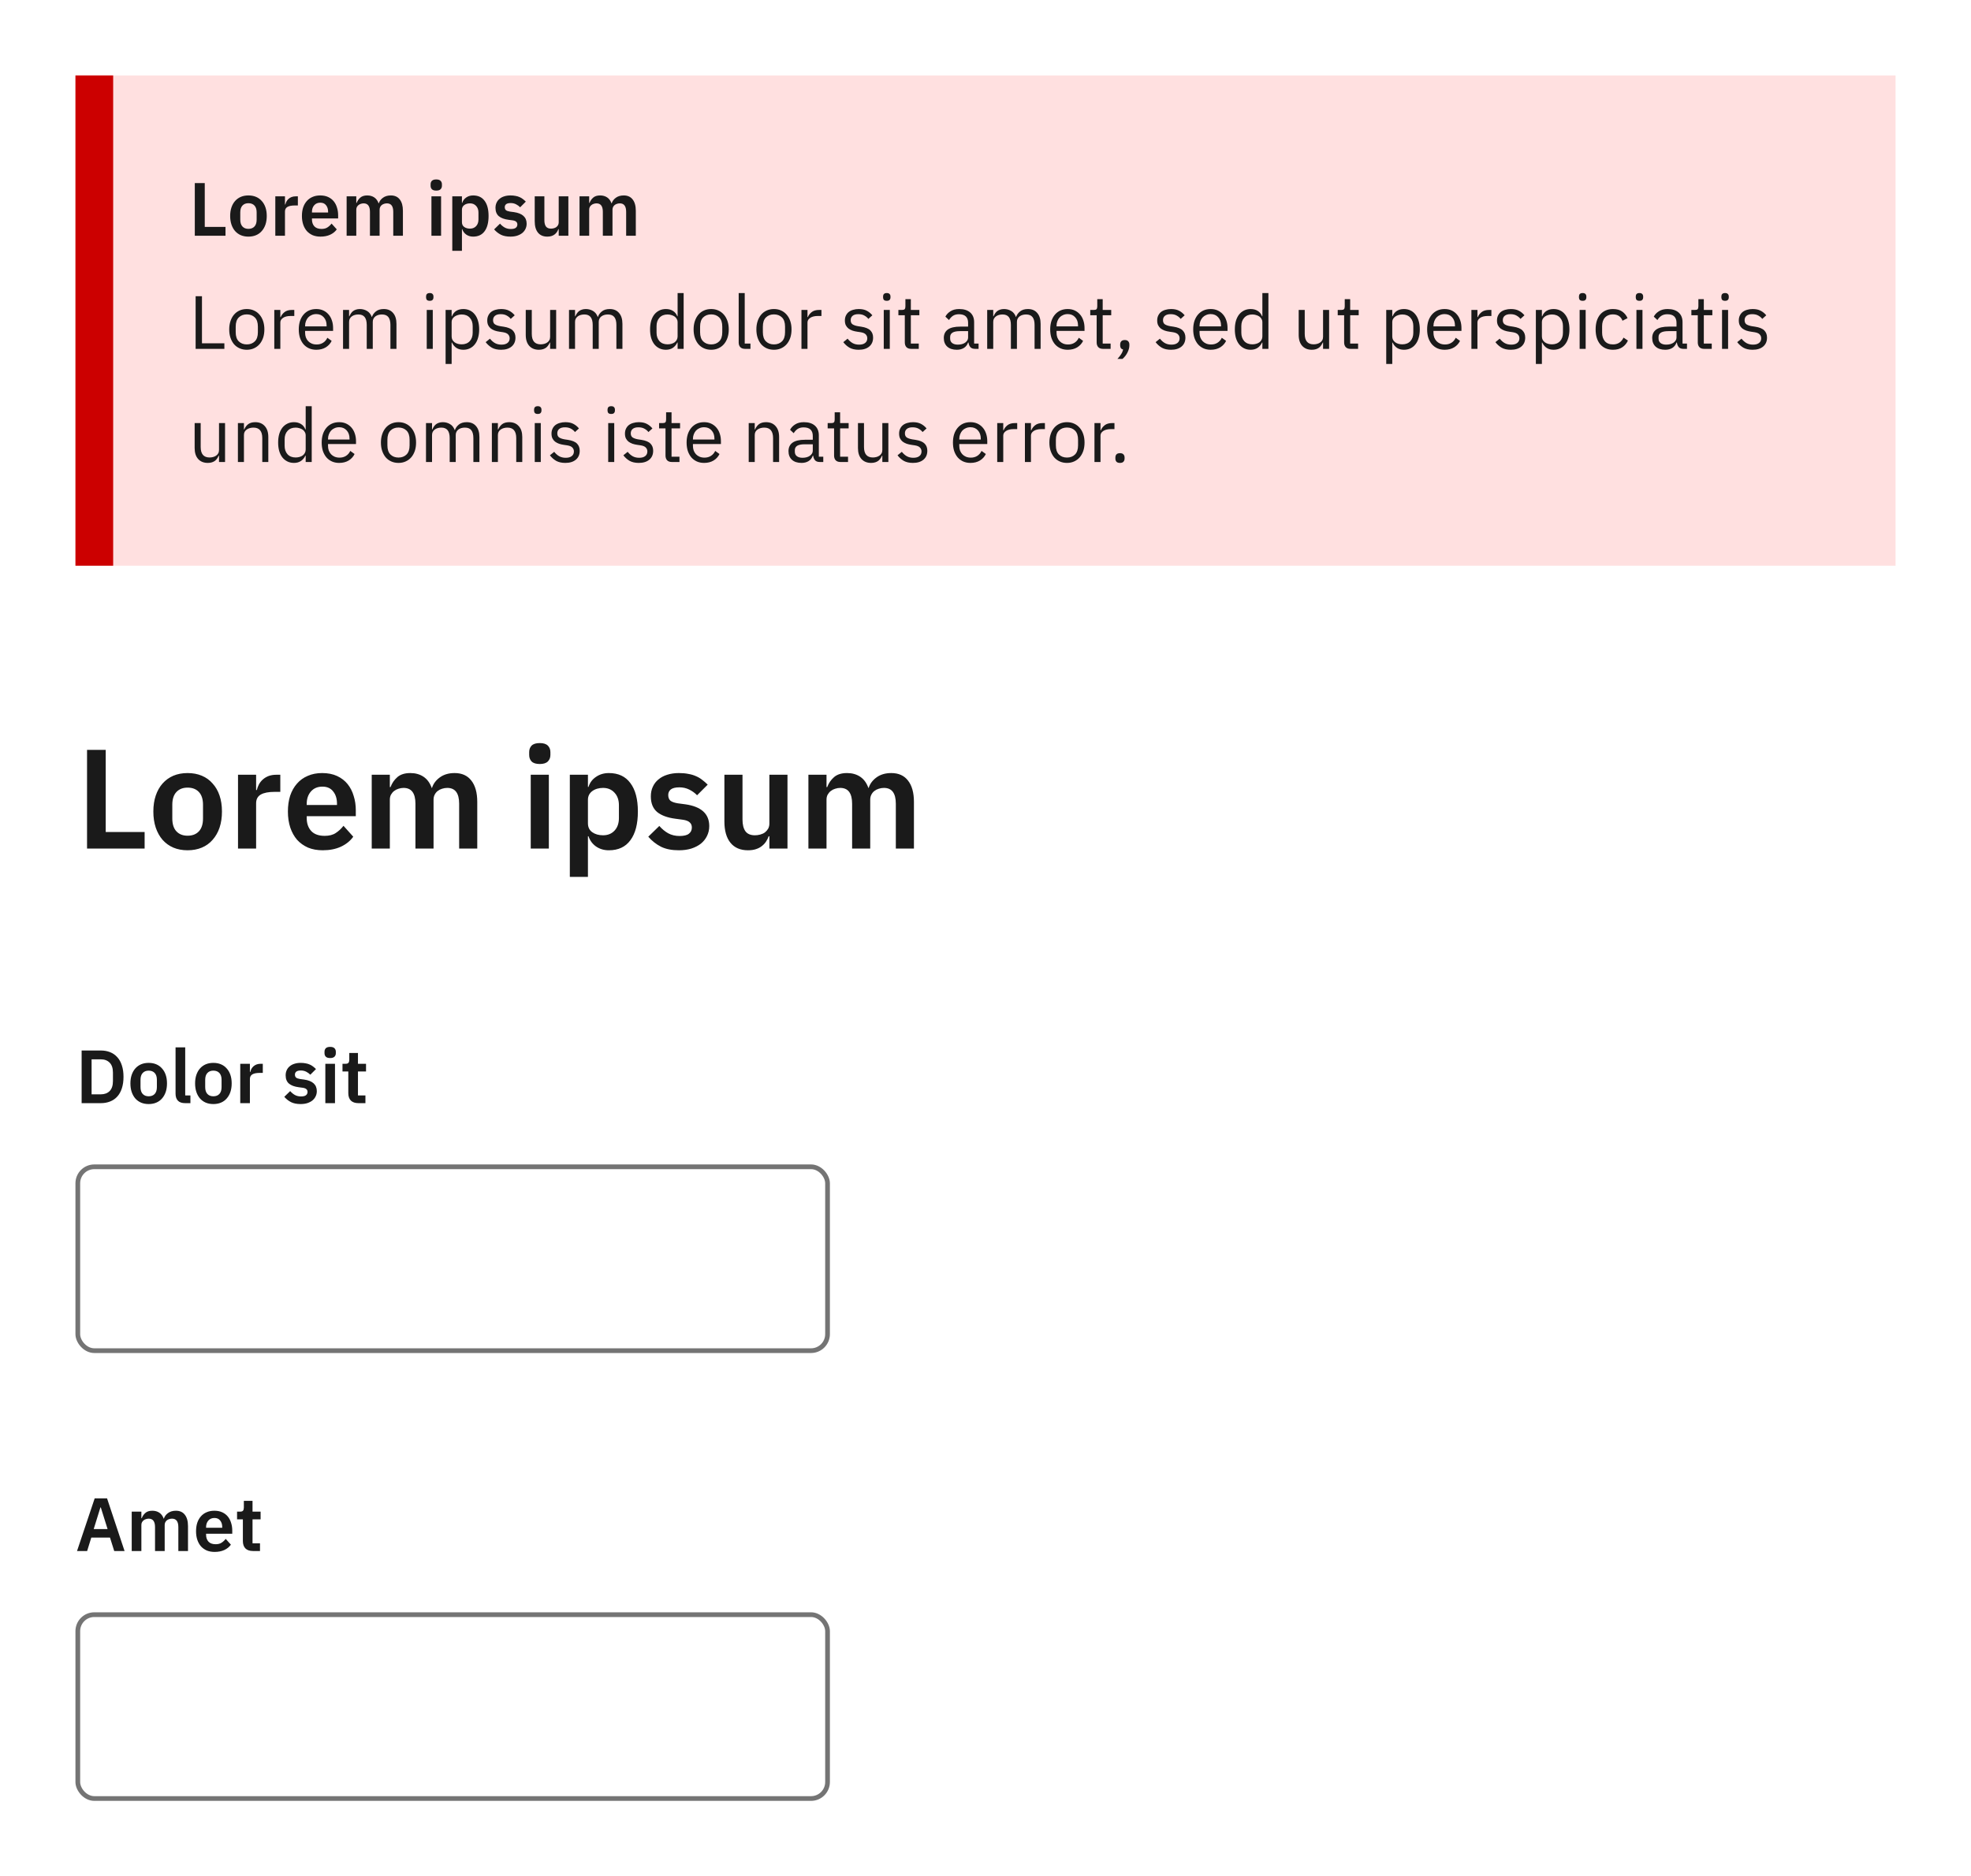 <svg width="418" height="398" viewBox="0 0 418 398" fill="none" xmlns="http://www.w3.org/2000/svg">
<rect width="418" height="398" fill="white"/>
<rect width="386" height="104" transform="translate(16 16)" fill="#FFE0E0"/>
<path d="M24 16H16V120H24V16Z" fill="#CC0000"/>
<path d="M41.312 50V38.832H43.424V48.128H47.824V50H41.312ZM52.684 50.192C52.086 50.192 51.547 50.091 51.068 49.888C50.598 49.685 50.193 49.392 49.852 49.008C49.521 48.624 49.265 48.165 49.084 47.632C48.902 47.088 48.812 46.48 48.812 45.808C48.812 45.136 48.902 44.533 49.084 44C49.265 43.467 49.521 43.013 49.852 42.64C50.193 42.256 50.598 41.963 51.068 41.76C51.547 41.557 52.086 41.456 52.684 41.456C53.281 41.456 53.819 41.557 54.3 41.76C54.779 41.963 55.185 42.256 55.516 42.64C55.857 43.013 56.118 43.467 56.3 44C56.481 44.533 56.572 45.136 56.572 45.808C56.572 46.48 56.481 47.088 56.3 47.632C56.118 48.165 55.857 48.624 55.516 49.008C55.185 49.392 54.779 49.685 54.3 49.888C53.819 50.091 53.281 50.192 52.684 50.192ZM52.684 48.544C53.227 48.544 53.654 48.379 53.964 48.048C54.273 47.717 54.428 47.232 54.428 46.592V45.04C54.428 44.411 54.273 43.931 53.964 43.6C53.654 43.269 53.227 43.104 52.684 43.104C52.15 43.104 51.729 43.269 51.419 43.6C51.11 43.931 50.956 44.411 50.956 45.04V46.592C50.956 47.232 51.11 47.717 51.419 48.048C51.729 48.379 52.15 48.544 52.684 48.544ZM58.387 50V41.648H60.435V43.376H60.515C60.569 43.152 60.648 42.939 60.755 42.736C60.873 42.523 61.022 42.336 61.203 42.176C61.385 42.016 61.598 41.888 61.843 41.792C62.099 41.696 62.392 41.648 62.723 41.648H63.171V43.584H62.531C61.838 43.584 61.315 43.685 60.963 43.888C60.611 44.091 60.435 44.421 60.435 44.88V50H58.387ZM67.966 50.192C67.348 50.192 66.793 50.091 66.302 49.888C65.822 49.675 65.412 49.381 65.07 49.008C64.74 48.624 64.484 48.165 64.302 47.632C64.121 47.088 64.03 46.48 64.03 45.808C64.03 45.147 64.116 44.549 64.286 44.016C64.468 43.483 64.724 43.029 65.054 42.656C65.385 42.272 65.79 41.979 66.27 41.776C66.75 41.563 67.294 41.456 67.902 41.456C68.553 41.456 69.118 41.568 69.598 41.792C70.078 42.016 70.473 42.32 70.782 42.704C71.092 43.088 71.321 43.536 71.47 44.048C71.63 44.549 71.71 45.088 71.71 45.664V46.336H66.158V46.544C66.158 47.152 66.329 47.643 66.67 48.016C67.012 48.379 67.518 48.56 68.19 48.56C68.702 48.56 69.118 48.453 69.438 48.24C69.769 48.027 70.062 47.755 70.318 47.424L71.422 48.656C71.081 49.136 70.612 49.515 70.014 49.792C69.428 50.059 68.745 50.192 67.966 50.192ZM67.934 42.992C67.39 42.992 66.958 43.173 66.638 43.536C66.318 43.899 66.158 44.368 66.158 44.944V45.072H69.582V44.928C69.582 44.352 69.438 43.888 69.15 43.536C68.873 43.173 68.468 42.992 67.934 42.992ZM73.512 50V41.648H75.56V43.04H75.64C75.8 42.603 76.056 42.229 76.408 41.92C76.76 41.611 77.251 41.456 77.88 41.456C78.456 41.456 78.952 41.595 79.368 41.872C79.784 42.149 80.094 42.571 80.296 43.136H80.328C80.478 42.667 80.771 42.272 81.208 41.952C81.656 41.621 82.216 41.456 82.888 41.456C83.71 41.456 84.339 41.739 84.776 42.304C85.224 42.869 85.448 43.675 85.448 44.72V50H83.4V44.928C83.4 43.733 82.952 43.136 82.056 43.136C81.853 43.136 81.656 43.168 81.464 43.232C81.283 43.285 81.118 43.371 80.968 43.488C80.829 43.595 80.718 43.733 80.632 43.904C80.547 44.064 80.504 44.256 80.504 44.48V50H78.456V44.928C78.456 43.733 78.008 43.136 77.112 43.136C76.92 43.136 76.728 43.168 76.536 43.232C76.355 43.285 76.189 43.371 76.04 43.488C75.901 43.595 75.784 43.733 75.688 43.904C75.603 44.064 75.56 44.256 75.56 44.48V50H73.512ZM92.52 40.432C92.094 40.432 91.784 40.336 91.593 40.144C91.411 39.952 91.32 39.707 91.32 39.408V39.088C91.32 38.789 91.411 38.544 91.593 38.352C91.784 38.16 92.094 38.064 92.52 38.064C92.936 38.064 93.24 38.16 93.433 38.352C93.624 38.544 93.721 38.789 93.721 39.088V39.408C93.721 39.707 93.624 39.952 93.433 40.144C93.24 40.336 92.936 40.432 92.52 40.432ZM91.496 41.648H93.544V50H91.496V41.648ZM95.918 41.648H97.966V43.024H98.03C98.18 42.544 98.462 42.165 98.878 41.888C99.294 41.6 99.78 41.456 100.334 41.456C101.401 41.456 102.212 41.835 102.766 42.592C103.332 43.339 103.614 44.411 103.614 45.808C103.614 47.216 103.332 48.299 102.766 49.056C102.212 49.813 101.401 50.192 100.334 50.192C99.78 50.192 99.294 50.048 98.878 49.76C98.473 49.472 98.19 49.088 98.03 48.608H97.966V53.2H95.918V41.648ZM99.678 48.496C100.212 48.496 100.644 48.32 100.974 47.968C101.305 47.616 101.47 47.141 101.47 46.544V45.104C101.47 44.507 101.305 44.032 100.974 43.68C100.644 43.317 100.212 43.136 99.678 43.136C99.188 43.136 98.777 43.259 98.446 43.504C98.126 43.749 97.966 44.075 97.966 44.48V47.136C97.966 47.573 98.126 47.909 98.446 48.144C98.777 48.379 99.188 48.496 99.678 48.496ZM108.248 50.192C107.448 50.192 106.776 50.059 106.232 49.792C105.688 49.515 105.208 49.136 104.792 48.656L106.04 47.44C106.349 47.792 106.685 48.069 107.048 48.272C107.421 48.475 107.848 48.576 108.328 48.576C108.819 48.576 109.171 48.491 109.384 48.32C109.608 48.149 109.72 47.915 109.72 47.616C109.72 47.371 109.64 47.179 109.48 47.04C109.331 46.891 109.069 46.789 108.696 46.736L107.864 46.624C106.957 46.507 106.264 46.251 105.784 45.856C105.315 45.451 105.08 44.864 105.08 44.096C105.08 43.691 105.155 43.328 105.304 43.008C105.453 42.677 105.667 42.4 105.944 42.176C106.221 41.941 106.552 41.765 106.936 41.648C107.331 41.52 107.768 41.456 108.248 41.456C108.653 41.456 109.011 41.488 109.32 41.552C109.64 41.605 109.928 41.691 110.184 41.808C110.44 41.915 110.675 42.053 110.888 42.224C111.101 42.384 111.309 42.565 111.512 42.768L110.312 43.968C110.067 43.712 109.773 43.499 109.432 43.328C109.091 43.157 108.717 43.072 108.312 43.072C107.864 43.072 107.539 43.152 107.336 43.312C107.144 43.472 107.048 43.68 107.048 43.936C107.048 44.213 107.128 44.427 107.288 44.576C107.459 44.715 107.741 44.816 108.136 44.88L108.984 44.992C110.787 45.248 111.688 46.069 111.688 47.456C111.688 47.861 111.603 48.235 111.432 48.576C111.272 48.907 111.043 49.195 110.744 49.44C110.445 49.675 110.083 49.861 109.656 50C109.24 50.128 108.771 50.192 108.248 50.192ZM118.489 48.608H118.409C118.334 48.821 118.233 49.024 118.105 49.216C117.987 49.397 117.833 49.563 117.641 49.712C117.459 49.861 117.235 49.979 116.969 50.064C116.713 50.149 116.414 50.192 116.073 50.192C115.209 50.192 114.547 49.909 114.089 49.344C113.63 48.779 113.401 47.973 113.401 46.928V41.648H115.449V46.72C115.449 47.296 115.561 47.739 115.785 48.048C116.009 48.347 116.366 48.496 116.857 48.496C117.059 48.496 117.257 48.469 117.449 48.416C117.651 48.363 117.827 48.283 117.977 48.176C118.126 48.059 118.249 47.92 118.345 47.76C118.441 47.589 118.489 47.392 118.489 47.168V41.648H120.536V50H118.489V48.608ZM122.903 50V41.648H124.951V43.04H125.031C125.191 42.603 125.447 42.229 125.799 41.92C126.151 41.611 126.641 41.456 127.271 41.456C127.847 41.456 128.343 41.595 128.759 41.872C129.175 42.149 129.484 42.571 129.687 43.136H129.719C129.868 42.667 130.161 42.272 130.599 41.952C131.047 41.621 131.607 41.456 132.279 41.456C133.1 41.456 133.729 41.739 134.167 42.304C134.615 42.869 134.839 43.675 134.839 44.72V50H132.791V44.928C132.791 43.733 132.343 43.136 131.447 43.136C131.244 43.136 131.047 43.168 130.855 43.232C130.673 43.285 130.508 43.371 130.359 43.488C130.22 43.595 130.108 43.733 130.023 43.904C129.937 44.064 129.895 44.256 129.895 44.48V50H127.847V44.928C127.847 43.733 127.399 43.136 126.503 43.136C126.311 43.136 126.119 43.168 125.927 43.232C125.745 43.285 125.58 43.371 125.431 43.488C125.292 43.595 125.175 43.733 125.079 43.904C124.993 44.064 124.951 44.256 124.951 44.48V50H122.903Z" fill="#1A1A1A"/>
<path d="M41.488 74V62.832H42.832V72.816H47.584V74H41.488ZM52.339 74.192C51.785 74.192 51.278 74.091 50.819 73.888C50.361 73.685 49.966 73.397 49.635 73.024C49.315 72.64 49.065 72.187 48.883 71.664C48.702 71.131 48.611 70.533 48.611 69.872C48.611 69.221 48.702 68.629 48.883 68.096C49.065 67.563 49.315 67.109 49.635 66.736C49.966 66.352 50.361 66.059 50.819 65.856C51.278 65.653 51.785 65.552 52.339 65.552C52.894 65.552 53.395 65.653 53.843 65.856C54.302 66.059 54.697 66.352 55.027 66.736C55.358 67.109 55.614 67.563 55.795 68.096C55.977 68.629 56.067 69.221 56.067 69.872C56.067 70.533 55.977 71.131 55.795 71.664C55.614 72.187 55.358 72.64 55.027 73.024C54.697 73.397 54.302 73.685 53.843 73.888C53.395 74.091 52.894 74.192 52.339 74.192ZM52.339 73.056C53.033 73.056 53.598 72.843 54.035 72.416C54.473 71.989 54.691 71.339 54.691 70.464V69.28C54.691 68.405 54.473 67.755 54.035 67.328C53.598 66.901 53.033 66.688 52.339 66.688C51.646 66.688 51.081 66.901 50.643 67.328C50.206 67.755 49.987 68.405 49.987 69.28V70.464C49.987 71.339 50.206 71.989 50.643 72.416C51.081 72.843 51.646 73.056 52.339 73.056ZM58.172 74V65.744H59.453V67.264H59.532C59.682 66.869 59.949 66.517 60.333 66.208C60.717 65.899 61.245 65.744 61.916 65.744H62.413V67.024H61.66C60.967 67.024 60.423 67.157 60.029 67.424C59.645 67.68 59.453 68.005 59.453 68.4V74H58.172ZM67.073 74.192C66.508 74.192 65.996 74.091 65.537 73.888C65.089 73.685 64.7 73.397 64.369 73.024C64.049 72.64 63.799 72.187 63.617 71.664C63.447 71.131 63.361 70.533 63.361 69.872C63.361 69.221 63.447 68.629 63.617 68.096C63.799 67.563 64.049 67.109 64.369 66.736C64.7 66.352 65.089 66.059 65.537 65.856C65.996 65.653 66.508 65.552 67.073 65.552C67.628 65.552 68.124 65.653 68.561 65.856C68.999 66.059 69.372 66.341 69.681 66.704C69.991 67.056 70.225 67.477 70.385 67.968C70.556 68.459 70.641 68.997 70.641 69.584V70.192H64.705V70.576C64.705 70.928 64.759 71.259 64.865 71.568C64.983 71.867 65.143 72.128 65.345 72.352C65.559 72.576 65.815 72.752 66.113 72.88C66.423 73.008 66.769 73.072 67.153 73.072C67.676 73.072 68.129 72.949 68.513 72.704C68.908 72.459 69.212 72.107 69.425 71.648L70.337 72.304C70.071 72.869 69.655 73.328 69.089 73.68C68.524 74.021 67.852 74.192 67.073 74.192ZM67.073 66.624C66.721 66.624 66.401 66.688 66.113 66.816C65.825 66.933 65.575 67.104 65.361 67.328C65.159 67.552 64.999 67.819 64.881 68.128C64.764 68.427 64.705 68.757 64.705 69.12V69.232H69.265V69.056C69.265 68.32 69.063 67.733 68.657 67.296C68.263 66.848 67.735 66.624 67.073 66.624ZM72.751 74V65.744H74.031V67.088H74.095C74.191 66.875 74.297 66.677 74.415 66.496C74.543 66.304 74.692 66.139 74.863 66C75.044 65.861 75.252 65.755 75.487 65.68C75.721 65.595 75.999 65.552 76.319 65.552C76.863 65.552 77.364 65.685 77.823 65.952C78.281 66.208 78.623 66.635 78.847 67.232H78.879C79.028 66.784 79.305 66.395 79.711 66.064C80.127 65.723 80.687 65.552 81.391 65.552C82.233 65.552 82.889 65.829 83.359 66.384C83.839 66.928 84.079 67.701 84.079 68.704V74H82.799V68.928C82.799 68.192 82.655 67.637 82.367 67.264C82.079 66.891 81.62 66.704 80.991 66.704C80.735 66.704 80.489 66.736 80.255 66.8C80.031 66.864 79.828 66.96 79.647 67.088C79.465 67.216 79.321 67.381 79.215 67.584C79.108 67.776 79.055 68.005 79.055 68.272V74H77.775V68.928C77.775 68.192 77.631 67.637 77.343 67.264C77.055 66.891 76.607 66.704 75.999 66.704C75.743 66.704 75.497 66.736 75.263 66.8C75.028 66.864 74.82 66.96 74.639 67.088C74.457 67.216 74.308 67.381 74.191 67.584C74.084 67.776 74.031 68.005 74.031 68.272V74H72.751ZM91.141 63.808C90.863 63.808 90.661 63.744 90.533 63.616C90.415 63.477 90.357 63.301 90.357 63.088V62.88C90.357 62.667 90.415 62.496 90.533 62.368C90.661 62.229 90.863 62.16 91.141 62.16C91.418 62.16 91.615 62.229 91.733 62.368C91.861 62.496 91.925 62.667 91.925 62.88V63.088C91.925 63.301 91.861 63.477 91.733 63.616C91.615 63.744 91.418 63.808 91.141 63.808ZM90.501 65.744H91.781V74H90.501V65.744ZM94.501 65.744H95.781V67.088H95.845C96.058 66.565 96.367 66.181 96.773 65.936C97.189 65.68 97.685 65.552 98.261 65.552C98.773 65.552 99.237 65.653 99.653 65.856C100.069 66.059 100.421 66.347 100.709 66.72C101.007 67.093 101.231 67.547 101.381 68.08C101.541 68.613 101.621 69.211 101.621 69.872C101.621 70.533 101.541 71.131 101.381 71.664C101.231 72.197 101.007 72.651 100.709 73.024C100.421 73.397 100.069 73.685 99.653 73.888C99.237 74.091 98.773 74.192 98.261 74.192C97.141 74.192 96.335 73.68 95.845 72.656H95.781V77.2H94.501V65.744ZM97.909 73.04C98.634 73.04 99.205 72.816 99.621 72.368C100.037 71.909 100.245 71.312 100.245 70.576V69.168C100.245 68.432 100.037 67.84 99.621 67.392C99.205 66.933 98.634 66.704 97.909 66.704C97.621 66.704 97.343 66.747 97.077 66.832C96.821 66.907 96.597 67.013 96.405 67.152C96.213 67.291 96.058 67.461 95.941 67.664C95.834 67.856 95.781 68.064 95.781 68.288V71.36C95.781 71.627 95.834 71.867 95.941 72.08C96.058 72.283 96.213 72.459 96.405 72.608C96.597 72.747 96.821 72.853 97.077 72.928C97.343 73.003 97.621 73.04 97.909 73.04ZM106.262 74.192C105.494 74.192 104.849 74.048 104.326 73.76C103.814 73.461 103.371 73.067 102.998 72.576L103.91 71.84C104.23 72.245 104.587 72.56 104.982 72.784C105.377 72.997 105.835 73.104 106.358 73.104C106.902 73.104 107.323 72.987 107.622 72.752C107.931 72.517 108.086 72.187 108.086 71.76C108.086 71.44 107.979 71.168 107.766 70.944C107.563 70.709 107.19 70.549 106.646 70.464L105.99 70.368C105.606 70.315 105.254 70.235 104.934 70.128C104.614 70.011 104.331 69.861 104.086 69.68C103.851 69.488 103.665 69.253 103.526 68.976C103.398 68.699 103.334 68.368 103.334 67.984C103.334 67.579 103.409 67.227 103.558 66.928C103.707 66.619 103.91 66.363 104.166 66.16C104.433 65.957 104.747 65.808 105.11 65.712C105.473 65.605 105.862 65.552 106.278 65.552C106.95 65.552 107.51 65.669 107.958 65.904C108.417 66.139 108.817 66.464 109.158 66.88L108.31 67.648C108.129 67.392 107.862 67.163 107.51 66.96C107.158 66.747 106.715 66.64 106.182 66.64C105.649 66.64 105.243 66.757 104.966 66.992C104.699 67.216 104.566 67.525 104.566 67.92C104.566 68.325 104.699 68.619 104.966 68.8C105.243 68.981 105.638 69.115 106.15 69.2L106.79 69.296C107.707 69.435 108.358 69.701 108.742 70.096C109.126 70.48 109.318 70.987 109.318 71.616C109.318 72.416 109.046 73.045 108.502 73.504C107.958 73.963 107.211 74.192 106.262 74.192ZM116.667 72.656H116.603C116.517 72.848 116.411 73.04 116.283 73.232C116.165 73.413 116.016 73.579 115.835 73.728C115.653 73.867 115.435 73.979 115.179 74.064C114.923 74.149 114.624 74.192 114.283 74.192C113.429 74.192 112.752 73.92 112.251 73.376C111.749 72.821 111.499 72.043 111.499 71.04V65.744H112.779V70.816C112.779 72.299 113.408 73.04 114.667 73.04C114.923 73.04 115.168 73.008 115.403 72.944C115.648 72.88 115.861 72.784 116.043 72.656C116.235 72.528 116.384 72.368 116.491 72.176C116.608 71.973 116.667 71.733 116.667 71.456V65.744H117.947V74H116.667V72.656ZM120.673 74V65.744H121.953V67.088H122.017C122.113 66.875 122.219 66.677 122.337 66.496C122.465 66.304 122.614 66.139 122.785 66C122.966 65.861 123.174 65.755 123.409 65.68C123.643 65.595 123.921 65.552 124.241 65.552C124.785 65.552 125.286 65.685 125.745 65.952C126.203 66.208 126.545 66.635 126.769 67.232H126.801C126.95 66.784 127.227 66.395 127.633 66.064C128.049 65.723 128.609 65.552 129.312 65.552C130.155 65.552 130.811 65.829 131.281 66.384C131.761 66.928 132.001 67.701 132.001 68.704V74H130.721V68.928C130.721 68.192 130.577 67.637 130.289 67.264C130.001 66.891 129.542 66.704 128.913 66.704C128.657 66.704 128.411 66.736 128.177 66.8C127.953 66.864 127.75 66.96 127.569 67.088C127.387 67.216 127.243 67.381 127.137 67.584C127.03 67.776 126.977 68.005 126.977 68.272V74H125.697V68.928C125.697 68.192 125.553 67.637 125.265 67.264C124.977 66.891 124.529 66.704 123.921 66.704C123.665 66.704 123.419 66.736 123.185 66.8C122.95 66.864 122.742 66.96 122.561 67.088C122.379 67.216 122.23 67.381 122.113 67.584C122.006 67.776 121.953 68.005 121.953 68.272V74H120.673ZM143.703 72.656H143.639C143.137 73.68 142.332 74.192 141.223 74.192C140.711 74.192 140.247 74.091 139.831 73.888C139.415 73.685 139.057 73.397 138.759 73.024C138.471 72.651 138.247 72.197 138.087 71.664C137.937 71.131 137.863 70.533 137.863 69.872C137.863 69.211 137.937 68.613 138.087 68.08C138.247 67.547 138.471 67.093 138.759 66.72C139.057 66.347 139.415 66.059 139.831 65.856C140.247 65.653 140.711 65.552 141.223 65.552C141.799 65.552 142.289 65.68 142.695 65.936C143.111 66.181 143.425 66.565 143.639 67.088H143.703V62.16H144.983V74H143.703V72.656ZM141.575 73.04C141.863 73.04 142.135 73.003 142.391 72.928C142.657 72.853 142.887 72.747 143.079 72.608C143.271 72.459 143.42 72.283 143.527 72.08C143.644 71.867 143.703 71.627 143.703 71.36V68.288C143.703 68.064 143.644 67.856 143.527 67.664C143.42 67.461 143.271 67.291 143.079 67.152C142.887 67.013 142.657 66.907 142.391 66.832C142.135 66.747 141.863 66.704 141.575 66.704C140.849 66.704 140.279 66.933 139.863 67.392C139.447 67.84 139.239 68.432 139.239 69.168V70.576C139.239 71.312 139.447 71.909 139.863 72.368C140.279 72.816 140.849 73.04 141.575 73.04ZM150.824 74.192C150.269 74.192 149.762 74.091 149.304 73.888C148.845 73.685 148.45 73.397 148.12 73.024C147.8 72.64 147.549 72.187 147.368 71.664C147.186 71.131 147.096 70.533 147.096 69.872C147.096 69.221 147.186 68.629 147.368 68.096C147.549 67.563 147.8 67.109 148.12 66.736C148.45 66.352 148.845 66.059 149.304 65.856C149.762 65.653 150.269 65.552 150.824 65.552C151.378 65.552 151.88 65.653 152.328 65.856C152.786 66.059 153.181 66.352 153.512 66.736C153.842 67.109 154.098 67.563 154.28 68.096C154.461 68.629 154.552 69.221 154.552 69.872C154.552 70.533 154.461 71.131 154.28 71.664C154.098 72.187 153.842 72.64 153.512 73.024C153.181 73.397 152.786 73.685 152.328 73.888C151.88 74.091 151.378 74.192 150.824 74.192ZM150.824 73.056C151.517 73.056 152.082 72.843 152.52 72.416C152.957 71.989 153.176 71.339 153.176 70.464V69.28C153.176 68.405 152.957 67.755 152.52 67.328C152.082 66.901 151.517 66.688 150.824 66.688C150.13 66.688 149.565 66.901 149.128 67.328C148.69 67.755 148.472 68.405 148.472 69.28V70.464C148.472 71.339 148.69 71.989 149.128 72.416C149.565 72.843 150.13 73.056 150.824 73.056ZM158.017 74C157.569 74 157.228 73.877 156.993 73.632C156.769 73.376 156.657 73.056 156.657 72.672V62.16H157.937V72.88H159.153V74H158.017ZM164.136 74.192C163.582 74.192 163.075 74.091 162.616 73.888C162.158 73.685 161.763 73.397 161.432 73.024C161.112 72.64 160.862 72.187 160.68 71.664C160.499 71.131 160.408 70.533 160.408 69.872C160.408 69.221 160.499 68.629 160.68 68.096C160.862 67.563 161.112 67.109 161.432 66.736C161.763 66.352 162.158 66.059 162.616 65.856C163.075 65.653 163.582 65.552 164.136 65.552C164.691 65.552 165.192 65.653 165.64 65.856C166.099 66.059 166.494 66.352 166.824 66.736C167.155 67.109 167.411 67.563 167.592 68.096C167.774 68.629 167.864 69.221 167.864 69.872C167.864 70.533 167.774 71.131 167.592 71.664C167.411 72.187 167.155 72.64 166.824 73.024C166.494 73.397 166.099 73.685 165.64 73.888C165.192 74.091 164.691 74.192 164.136 74.192ZM164.136 73.056C164.83 73.056 165.395 72.843 165.832 72.416C166.27 71.989 166.488 71.339 166.488 70.464V69.28C166.488 68.405 166.27 67.755 165.832 67.328C165.395 66.901 164.83 66.688 164.136 66.688C163.443 66.688 162.878 66.901 162.44 67.328C162.003 67.755 161.784 68.405 161.784 69.28V70.464C161.784 71.339 162.003 71.989 162.44 72.416C162.878 72.843 163.443 73.056 164.136 73.056ZM169.969 74V65.744H171.249V67.264H171.329C171.479 66.869 171.745 66.517 172.129 66.208C172.513 65.899 173.041 65.744 173.713 65.744H174.209V67.024H173.457C172.764 67.024 172.22 67.157 171.825 67.424C171.441 67.68 171.249 68.005 171.249 68.4V74H169.969ZM182.106 74.192C181.338 74.192 180.692 74.048 180.17 73.76C179.658 73.461 179.215 73.067 178.842 72.576L179.754 71.84C180.074 72.245 180.431 72.56 180.826 72.784C181.22 72.997 181.679 73.104 182.202 73.104C182.746 73.104 183.167 72.987 183.466 72.752C183.775 72.517 183.93 72.187 183.93 71.76C183.93 71.44 183.823 71.168 183.61 70.944C183.407 70.709 183.034 70.549 182.49 70.464L181.834 70.368C181.45 70.315 181.098 70.235 180.778 70.128C180.458 70.011 180.175 69.861 179.93 69.68C179.695 69.488 179.508 69.253 179.37 68.976C179.242 68.699 179.178 68.368 179.178 67.984C179.178 67.579 179.252 67.227 179.402 66.928C179.551 66.619 179.754 66.363 180.01 66.16C180.276 65.957 180.591 65.808 180.954 65.712C181.316 65.605 181.706 65.552 182.122 65.552C182.794 65.552 183.354 65.669 183.802 65.904C184.26 66.139 184.66 66.464 185.002 66.88L184.154 67.648C183.972 67.392 183.706 67.163 183.354 66.96C183.002 66.747 182.559 66.64 182.026 66.64C181.492 66.64 181.087 66.757 180.81 66.992C180.543 67.216 180.41 67.525 180.41 67.92C180.41 68.325 180.543 68.619 180.81 68.8C181.087 68.981 181.482 69.115 181.994 69.2L182.634 69.296C183.551 69.435 184.202 69.701 184.586 70.096C184.97 70.48 185.162 70.987 185.162 71.616C185.162 72.416 184.89 73.045 184.346 73.504C183.802 73.963 183.055 74.192 182.106 74.192ZM188.062 63.808C187.785 63.808 187.583 63.744 187.455 63.616C187.337 63.477 187.279 63.301 187.279 63.088V62.88C187.279 62.667 187.337 62.496 187.455 62.368C187.583 62.229 187.785 62.16 188.062 62.16C188.34 62.16 188.537 62.229 188.655 62.368C188.783 62.496 188.847 62.667 188.847 62.88V63.088C188.847 63.301 188.783 63.477 188.655 63.616C188.537 63.744 188.34 63.808 188.062 63.808ZM187.423 65.744H188.703V74H187.423V65.744ZM193.247 74C192.799 74 192.457 73.877 192.223 73.632C191.999 73.376 191.887 73.045 191.887 72.64V66.864H190.527V65.744H191.295C191.572 65.744 191.759 65.691 191.855 65.584C191.961 65.467 192.015 65.269 192.015 64.992V63.456H193.167V65.744H194.975V66.864H193.167V72.88H194.847V74H193.247ZM206.813 74C206.333 74 205.986 73.872 205.773 73.616C205.57 73.36 205.442 73.04 205.389 72.656H205.309C205.128 73.168 204.829 73.552 204.413 73.808C203.997 74.064 203.501 74.192 202.925 74.192C202.05 74.192 201.368 73.968 200.877 73.52C200.397 73.072 200.157 72.464 200.157 71.696C200.157 70.917 200.44 70.32 201.005 69.904C201.581 69.488 202.472 69.28 203.677 69.28H205.309V68.464C205.309 67.877 205.149 67.429 204.829 67.12C204.509 66.811 204.018 66.656 203.357 66.656C202.856 66.656 202.434 66.768 202.093 66.992C201.762 67.216 201.485 67.515 201.261 67.888L200.493 67.168C200.717 66.72 201.074 66.341 201.565 66.032C202.056 65.712 202.674 65.552 203.421 65.552C204.424 65.552 205.202 65.797 205.757 66.288C206.312 66.779 206.589 67.461 206.589 68.336V72.88H207.533V74H206.813ZM203.133 73.104C203.453 73.104 203.746 73.067 204.013 72.992C204.28 72.917 204.509 72.811 204.701 72.672C204.893 72.533 205.042 72.373 205.149 72.192C205.256 72.011 205.309 71.813 205.309 71.6V70.24H203.613C202.877 70.24 202.338 70.347 201.997 70.56C201.666 70.773 201.501 71.083 201.501 71.488V71.824C201.501 72.229 201.645 72.544 201.933 72.768C202.232 72.992 202.632 73.104 203.133 73.104ZM209.36 74V65.744H210.64V67.088H210.704C210.8 66.875 210.907 66.677 211.024 66.496C211.152 66.304 211.301 66.139 211.472 66C211.653 65.861 211.861 65.755 212.096 65.68C212.331 65.595 212.608 65.552 212.928 65.552C213.472 65.552 213.973 65.685 214.432 65.952C214.891 66.208 215.232 66.635 215.456 67.232H215.488C215.637 66.784 215.915 66.395 216.32 66.064C216.736 65.723 217.296 65.552 218 65.552C218.843 65.552 219.499 65.829 219.968 66.384C220.448 66.928 220.688 67.701 220.688 68.704V74H219.408V68.928C219.408 68.192 219.264 67.637 218.976 67.264C218.688 66.891 218.229 66.704 217.6 66.704C217.344 66.704 217.099 66.736 216.864 66.8C216.64 66.864 216.437 66.96 216.256 67.088C216.075 67.216 215.931 67.381 215.824 67.584C215.717 67.776 215.664 68.005 215.664 68.272V74H214.384V68.928C214.384 68.192 214.24 67.637 213.952 67.264C213.664 66.891 213.216 66.704 212.608 66.704C212.352 66.704 212.107 66.736 211.872 66.8C211.637 66.864 211.429 66.96 211.248 67.088C211.067 67.216 210.917 67.381 210.8 67.584C210.693 67.776 210.64 68.005 210.64 68.272V74H209.36ZM226.433 74.192C225.867 74.192 225.355 74.091 224.897 73.888C224.449 73.685 224.059 73.397 223.729 73.024C223.409 72.64 223.158 72.187 222.977 71.664C222.806 71.131 222.721 70.533 222.721 69.872C222.721 69.221 222.806 68.629 222.977 68.096C223.158 67.563 223.409 67.109 223.729 66.736C224.059 66.352 224.449 66.059 224.897 65.856C225.355 65.653 225.867 65.552 226.433 65.552C226.987 65.552 227.483 65.653 227.921 65.856C228.358 66.059 228.731 66.341 229.041 66.704C229.35 67.056 229.585 67.477 229.745 67.968C229.915 68.459 230.001 68.997 230.001 69.584V70.192H224.065V70.576C224.065 70.928 224.118 71.259 224.225 71.568C224.342 71.867 224.502 72.128 224.705 72.352C224.918 72.576 225.174 72.752 225.473 72.88C225.782 73.008 226.129 73.072 226.513 73.072C227.035 73.072 227.489 72.949 227.873 72.704C228.267 72.459 228.571 72.107 228.785 71.648L229.697 72.304C229.43 72.869 229.014 73.328 228.449 73.68C227.883 74.021 227.211 74.192 226.433 74.192ZM226.433 66.624C226.081 66.624 225.761 66.688 225.473 66.816C225.185 66.933 224.934 67.104 224.721 67.328C224.518 67.552 224.358 67.819 224.241 68.128C224.123 68.427 224.065 68.757 224.065 69.12V69.232H228.625V69.056C228.625 68.32 228.422 67.733 228.017 67.296C227.622 66.848 227.094 66.624 226.433 66.624ZM233.934 74C233.486 74 233.145 73.877 232.91 73.632C232.686 73.376 232.574 73.045 232.574 72.64V66.864H231.214V65.744H231.982C232.259 65.744 232.446 65.691 232.542 65.584C232.649 65.467 232.702 65.269 232.702 64.992V63.456H233.854V65.744H235.662V66.864H233.854V72.88H235.534V74H233.934ZM238.535 72.128C238.877 72.128 239.122 72.219 239.271 72.4C239.431 72.571 239.511 72.795 239.511 73.072V73.296C239.511 73.733 239.383 74.213 239.127 74.736C238.871 75.269 238.514 75.733 238.055 76.128H236.983C237.303 75.787 237.559 75.461 237.751 75.152C237.954 74.853 238.098 74.517 238.183 74.144C237.97 74.091 237.81 73.989 237.703 73.84C237.607 73.691 237.559 73.509 237.559 73.296V73.072C237.559 72.795 237.634 72.571 237.783 72.4C237.943 72.219 238.194 72.128 238.535 72.128ZM248.34 74.192C247.572 74.192 246.927 74.048 246.404 73.76C245.892 73.461 245.449 73.067 245.076 72.576L245.988 71.84C246.308 72.245 246.665 72.56 247.06 72.784C247.455 72.997 247.913 73.104 248.436 73.104C248.98 73.104 249.401 72.987 249.7 72.752C250.009 72.517 250.164 72.187 250.164 71.76C250.164 71.44 250.057 71.168 249.844 70.944C249.641 70.709 249.268 70.549 248.724 70.464L248.068 70.368C247.684 70.315 247.332 70.235 247.012 70.128C246.692 70.011 246.409 69.861 246.164 69.68C245.929 69.488 245.743 69.253 245.604 68.976C245.476 68.699 245.412 68.368 245.412 67.984C245.412 67.579 245.487 67.227 245.636 66.928C245.785 66.619 245.988 66.363 246.244 66.16C246.511 65.957 246.825 65.808 247.188 65.712C247.551 65.605 247.94 65.552 248.356 65.552C249.028 65.552 249.588 65.669 250.036 65.904C250.495 66.139 250.895 66.464 251.236 66.88L250.388 67.648C250.207 67.392 249.94 67.163 249.588 66.96C249.236 66.747 248.793 66.64 248.26 66.64C247.727 66.64 247.321 66.757 247.044 66.992C246.777 67.216 246.644 67.525 246.644 67.92C246.644 68.325 246.777 68.619 247.044 68.8C247.321 68.981 247.716 69.115 248.228 69.2L248.868 69.296C249.785 69.435 250.436 69.701 250.82 70.096C251.204 70.48 251.396 70.987 251.396 71.616C251.396 72.416 251.124 73.045 250.58 73.504C250.036 73.963 249.289 74.192 248.34 74.192ZM256.761 74.192C256.196 74.192 255.684 74.091 255.225 73.888C254.777 73.685 254.388 73.397 254.057 73.024C253.737 72.64 253.486 72.187 253.305 71.664C253.134 71.131 253.049 70.533 253.049 69.872C253.049 69.221 253.134 68.629 253.305 68.096C253.486 67.563 253.737 67.109 254.057 66.736C254.388 66.352 254.777 66.059 255.225 65.856C255.684 65.653 256.196 65.552 256.761 65.552C257.316 65.552 257.812 65.653 258.249 65.856C258.686 66.059 259.06 66.341 259.369 66.704C259.678 67.056 259.913 67.477 260.073 67.968C260.244 68.459 260.329 68.997 260.329 69.584V70.192H254.393V70.576C254.393 70.928 254.446 71.259 254.553 71.568C254.67 71.867 254.83 72.128 255.033 72.352C255.246 72.576 255.502 72.752 255.801 72.88C256.11 73.008 256.457 73.072 256.841 73.072C257.364 73.072 257.817 72.949 258.201 72.704C258.596 72.459 258.9 72.107 259.113 71.648L260.025 72.304C259.758 72.869 259.342 73.328 258.777 73.68C258.212 74.021 257.54 74.192 256.761 74.192ZM256.761 66.624C256.409 66.624 256.089 66.688 255.801 66.816C255.513 66.933 255.262 67.104 255.049 67.328C254.846 67.552 254.686 67.819 254.569 68.128C254.452 68.427 254.393 68.757 254.393 69.12V69.232H258.953V69.056C258.953 68.32 258.75 67.733 258.345 67.296C257.95 66.848 257.422 66.624 256.761 66.624ZM267.718 72.656H267.654C267.153 73.68 266.347 74.192 265.238 74.192C264.726 74.192 264.262 74.091 263.846 73.888C263.43 73.685 263.073 73.397 262.774 73.024C262.486 72.651 262.262 72.197 262.102 71.664C261.953 71.131 261.878 70.533 261.878 69.872C261.878 69.211 261.953 68.613 262.102 68.08C262.262 67.547 262.486 67.093 262.774 66.72C263.073 66.347 263.43 66.059 263.846 65.856C264.262 65.653 264.726 65.552 265.238 65.552C265.814 65.552 266.305 65.68 266.71 65.936C267.126 66.181 267.441 66.565 267.654 67.088H267.718V62.16H268.998V74H267.718V72.656ZM265.59 73.04C265.878 73.04 266.15 73.003 266.406 72.928C266.673 72.853 266.902 72.747 267.094 72.608C267.286 72.459 267.435 72.283 267.542 72.08C267.659 71.867 267.718 71.627 267.718 71.36V68.288C267.718 68.064 267.659 67.856 267.542 67.664C267.435 67.461 267.286 67.291 267.094 67.152C266.902 67.013 266.673 66.907 266.406 66.832C266.15 66.747 265.878 66.704 265.59 66.704C264.865 66.704 264.294 66.933 263.878 67.392C263.462 67.84 263.254 68.432 263.254 69.168V70.576C263.254 71.312 263.462 71.909 263.878 72.368C264.294 72.816 264.865 73.04 265.59 73.04ZM280.589 72.656H280.525C280.439 72.848 280.333 73.04 280.205 73.232C280.087 73.413 279.938 73.579 279.757 73.728C279.575 73.867 279.357 73.979 279.101 74.064C278.845 74.149 278.546 74.192 278.205 74.192C277.351 74.192 276.674 73.92 276.173 73.376C275.671 72.821 275.421 72.043 275.421 71.04V65.744H276.701V70.816C276.701 72.299 277.33 73.04 278.589 73.04C278.845 73.04 279.09 73.008 279.325 72.944C279.57 72.88 279.783 72.784 279.965 72.656C280.157 72.528 280.306 72.368 280.413 72.176C280.53 71.973 280.589 71.733 280.589 71.456V65.744H281.869V74H280.589V72.656ZM286.418 74C285.97 74 285.629 73.877 285.394 73.632C285.17 73.376 285.058 73.045 285.058 72.64V66.864H283.698V65.744H284.466C284.744 65.744 284.93 65.691 285.026 65.584C285.133 65.467 285.186 65.269 285.186 64.992V63.456H286.338V65.744H288.146V66.864H286.338V72.88H288.018V74H286.418ZM293.985 65.744H295.265V67.088H295.329C295.542 66.565 295.852 66.181 296.257 65.936C296.673 65.68 297.169 65.552 297.745 65.552C298.257 65.552 298.721 65.653 299.137 65.856C299.553 66.059 299.905 66.347 300.193 66.72C300.492 67.093 300.716 67.547 300.865 68.08C301.025 68.613 301.105 69.211 301.105 69.872C301.105 70.533 301.025 71.131 300.865 71.664C300.716 72.197 300.492 72.651 300.193 73.024C299.905 73.397 299.553 73.685 299.137 73.888C298.721 74.091 298.257 74.192 297.745 74.192C296.625 74.192 295.82 73.68 295.329 72.656H295.265V77.2H293.985V65.744ZM297.393 73.04C298.118 73.04 298.689 72.816 299.105 72.368C299.521 71.909 299.729 71.312 299.729 70.576V69.168C299.729 68.432 299.521 67.84 299.105 67.392C298.689 66.933 298.118 66.704 297.393 66.704C297.105 66.704 296.828 66.747 296.561 66.832C296.305 66.907 296.081 67.013 295.889 67.152C295.697 67.291 295.542 67.461 295.425 67.664C295.318 67.856 295.265 68.064 295.265 68.288V71.36C295.265 71.627 295.318 71.867 295.425 72.08C295.542 72.283 295.697 72.459 295.889 72.608C296.081 72.747 296.305 72.853 296.561 72.928C296.828 73.003 297.105 73.04 297.393 73.04ZM306.37 74.192C305.805 74.192 305.293 74.091 304.834 73.888C304.386 73.685 303.997 73.397 303.666 73.024C303.346 72.64 303.096 72.187 302.914 71.664C302.744 71.131 302.658 70.533 302.658 69.872C302.658 69.221 302.744 68.629 302.914 68.096C303.096 67.563 303.346 67.109 303.666 66.736C303.997 66.352 304.386 66.059 304.834 65.856C305.293 65.653 305.805 65.552 306.37 65.552C306.925 65.552 307.421 65.653 307.858 65.856C308.296 66.059 308.669 66.341 308.978 66.704C309.288 67.056 309.522 67.477 309.682 67.968C309.853 68.459 309.938 68.997 309.938 69.584V70.192H304.002V70.576C304.002 70.928 304.056 71.259 304.162 71.568C304.28 71.867 304.44 72.128 304.642 72.352C304.856 72.576 305.112 72.752 305.41 72.88C305.72 73.008 306.066 73.072 306.45 73.072C306.973 73.072 307.426 72.949 307.81 72.704C308.205 72.459 308.509 72.107 308.722 71.648L309.634 72.304C309.368 72.869 308.952 73.328 308.386 73.68C307.821 74.021 307.149 74.192 306.37 74.192ZM306.37 66.624C306.018 66.624 305.698 66.688 305.41 66.816C305.122 66.933 304.872 67.104 304.658 67.328C304.456 67.552 304.296 67.819 304.178 68.128C304.061 68.427 304.002 68.757 304.002 69.12V69.232H308.562V69.056C308.562 68.32 308.36 67.733 307.954 67.296C307.56 66.848 307.032 66.624 306.37 66.624ZM312.048 74V65.744H313.328V67.264H313.408C313.557 66.869 313.824 66.517 314.208 66.208C314.592 65.899 315.12 65.744 315.792 65.744H316.288V67.024H315.536C314.842 67.024 314.298 67.157 313.904 67.424C313.52 67.68 313.328 68.005 313.328 68.4V74H312.048ZM320.403 74.192C319.635 74.192 318.989 74.048 318.467 73.76C317.955 73.461 317.512 73.067 317.139 72.576L318.051 71.84C318.371 72.245 318.728 72.56 319.123 72.784C319.517 72.997 319.976 73.104 320.499 73.104C321.043 73.104 321.464 72.987 321.763 72.752C322.072 72.517 322.227 72.187 322.227 71.76C322.227 71.44 322.12 71.168 321.907 70.944C321.704 70.709 321.331 70.549 320.786 70.464L320.131 70.368C319.747 70.315 319.395 70.235 319.075 70.128C318.755 70.011 318.472 69.861 318.227 69.68C317.992 69.488 317.805 69.253 317.667 68.976C317.539 68.699 317.475 68.368 317.475 67.984C317.475 67.579 317.549 67.227 317.699 66.928C317.848 66.619 318.051 66.363 318.307 66.16C318.573 65.957 318.888 65.808 319.251 65.712C319.613 65.605 320.003 65.552 320.419 65.552C321.091 65.552 321.651 65.669 322.099 65.904C322.557 66.139 322.957 66.464 323.299 66.88L322.451 67.648C322.269 67.392 322.003 67.163 321.651 66.96C321.299 66.747 320.856 66.64 320.323 66.64C319.789 66.64 319.384 66.757 319.107 66.992C318.84 67.216 318.707 67.525 318.707 67.92C318.707 68.325 318.84 68.619 319.107 68.8C319.384 68.981 319.779 69.115 320.291 69.2L320.931 69.296C321.848 69.435 322.499 69.701 322.883 70.096C323.267 70.48 323.459 70.987 323.459 71.616C323.459 72.416 323.187 73.045 322.643 73.504C322.099 73.963 321.352 74.192 320.403 74.192ZM325.719 65.744H326.999V67.088H327.063C327.277 66.565 327.586 66.181 327.991 65.936C328.407 65.68 328.903 65.552 329.479 65.552C329.991 65.552 330.455 65.653 330.871 65.856C331.287 66.059 331.639 66.347 331.927 66.72C332.226 67.093 332.45 67.547 332.599 68.08C332.759 68.613 332.839 69.211 332.839 69.872C332.839 70.533 332.759 71.131 332.599 71.664C332.45 72.197 332.226 72.651 331.927 73.024C331.639 73.397 331.287 73.685 330.871 73.888C330.455 74.091 329.991 74.192 329.479 74.192C328.359 74.192 327.554 73.68 327.063 72.656H326.999V77.2H325.719V65.744ZM329.127 73.04C329.853 73.04 330.423 72.816 330.839 72.368C331.255 71.909 331.463 71.312 331.463 70.576V69.168C331.463 68.432 331.255 67.84 330.839 67.392C330.423 66.933 329.853 66.704 329.127 66.704C328.839 66.704 328.562 66.747 328.295 66.832C328.039 66.907 327.815 67.013 327.623 67.152C327.431 67.291 327.277 67.461 327.159 67.664C327.053 67.856 326.999 68.064 326.999 68.288V71.36C326.999 71.627 327.053 71.867 327.159 72.08C327.277 72.283 327.431 72.459 327.623 72.608C327.815 72.747 328.039 72.853 328.295 72.928C328.562 73.003 328.839 73.04 329.127 73.04ZM335.641 63.808C335.363 63.808 335.161 63.744 335.033 63.616C334.915 63.477 334.857 63.301 334.857 63.088V62.88C334.857 62.667 334.915 62.496 335.033 62.368C335.161 62.229 335.363 62.16 335.641 62.16C335.918 62.16 336.115 62.229 336.233 62.368C336.361 62.496 336.425 62.667 336.425 62.88V63.088C336.425 63.301 336.361 63.477 336.233 63.616C336.115 63.744 335.918 63.808 335.641 63.808ZM335.001 65.744H336.281V74H335.001V65.744ZM342.073 74.192C341.497 74.192 340.979 74.091 340.521 73.888C340.062 73.685 339.673 73.397 339.353 73.024C339.043 72.651 338.803 72.197 338.633 71.664C338.473 71.131 338.393 70.533 338.393 69.872C338.393 69.211 338.473 68.613 338.633 68.08C338.803 67.547 339.043 67.093 339.353 66.72C339.673 66.347 340.062 66.059 340.521 65.856C340.979 65.653 341.497 65.552 342.073 65.552C342.894 65.552 343.55 65.733 344.041 66.096C344.542 66.448 344.915 66.912 345.161 67.488L344.089 68.032C343.939 67.605 343.694 67.275 343.353 67.04C343.011 66.805 342.585 66.688 342.073 66.688C341.689 66.688 341.353 66.752 341.065 66.88C340.777 66.997 340.537 67.168 340.345 67.392C340.153 67.605 340.009 67.867 339.913 68.176C339.817 68.475 339.769 68.805 339.769 69.168V70.576C339.769 71.301 339.961 71.899 340.345 72.368C340.739 72.827 341.315 73.056 342.073 73.056C343.107 73.056 343.854 72.576 344.313 71.616L345.241 72.24C344.974 72.837 344.574 73.312 344.041 73.664C343.518 74.016 342.862 74.192 342.073 74.192ZM347.688 63.808C347.41 63.808 347.208 63.744 347.08 63.616C346.962 63.477 346.904 63.301 346.904 63.088V62.88C346.904 62.667 346.962 62.496 347.08 62.368C347.208 62.229 347.41 62.16 347.688 62.16C347.965 62.16 348.162 62.229 348.28 62.368C348.408 62.496 348.472 62.667 348.472 62.88V63.088C348.472 63.301 348.408 63.477 348.28 63.616C348.162 63.744 347.965 63.808 347.688 63.808ZM347.048 65.744H348.328V74H347.048V65.744ZM357.048 74C356.568 74 356.221 73.872 356.008 73.616C355.805 73.36 355.677 73.04 355.624 72.656H355.544C355.362 73.168 355.064 73.552 354.648 73.808C354.232 74.064 353.736 74.192 353.16 74.192C352.285 74.192 351.602 73.968 351.112 73.52C350.632 73.072 350.392 72.464 350.392 71.696C350.392 70.917 350.674 70.32 351.24 69.904C351.816 69.488 352.706 69.28 353.911 69.28H355.544V68.464C355.544 67.877 355.384 67.429 355.064 67.12C354.744 66.811 354.253 66.656 353.592 66.656C353.09 66.656 352.669 66.768 352.328 66.992C351.997 67.216 351.72 67.515 351.496 67.888L350.728 67.168C350.952 66.72 351.309 66.341 351.799 66.032C352.29 65.712 352.909 65.552 353.656 65.552C354.658 65.552 355.437 65.797 355.992 66.288C356.546 66.779 356.824 67.461 356.824 68.336V72.88H357.767V74H357.048ZM353.368 73.104C353.688 73.104 353.981 73.067 354.248 72.992C354.514 72.917 354.744 72.811 354.936 72.672C355.128 72.533 355.277 72.373 355.384 72.192C355.49 72.011 355.544 71.813 355.544 71.6V70.24H353.848C353.112 70.24 352.573 70.347 352.232 70.56C351.901 70.773 351.736 71.083 351.736 71.488V71.824C351.736 72.229 351.88 72.544 352.168 72.768C352.466 72.992 352.866 73.104 353.368 73.104ZM361.418 74C360.97 74 360.629 73.877 360.394 73.632C360.17 73.376 360.058 73.045 360.058 72.64V66.864H358.698V65.744H359.466C359.744 65.744 359.93 65.691 360.026 65.584C360.133 65.467 360.186 65.269 360.186 64.992V63.456H361.338V65.744H363.146V66.864H361.338V72.88H363.018V74H361.418ZM365.844 63.808C365.566 63.808 365.364 63.744 365.236 63.616C365.118 63.477 365.06 63.301 365.06 63.088V62.88C365.06 62.667 365.118 62.496 365.236 62.368C365.364 62.229 365.566 62.16 365.844 62.16C366.121 62.16 366.318 62.229 366.436 62.368C366.564 62.496 366.628 62.667 366.628 62.88V63.088C366.628 63.301 366.564 63.477 366.436 63.616C366.318 63.744 366.121 63.808 365.844 63.808ZM365.204 65.744H366.484V74H365.204V65.744ZM371.684 74.192C370.916 74.192 370.27 74.048 369.748 73.76C369.236 73.461 368.793 73.067 368.42 72.576L369.332 71.84C369.652 72.245 370.009 72.56 370.404 72.784C370.798 72.997 371.257 73.104 371.78 73.104C372.324 73.104 372.745 72.987 373.044 72.752C373.353 72.517 373.508 72.187 373.508 71.76C373.508 71.44 373.401 71.168 373.188 70.944C372.985 70.709 372.612 70.549 372.068 70.464L371.412 70.368C371.028 70.315 370.676 70.235 370.356 70.128C370.036 70.011 369.753 69.861 369.508 69.68C369.273 69.488 369.086 69.253 368.948 68.976C368.82 68.699 368.756 68.368 368.756 67.984C368.756 67.579 368.83 67.227 368.98 66.928C369.129 66.619 369.332 66.363 369.588 66.16C369.854 65.957 370.169 65.808 370.532 65.712C370.894 65.605 371.284 65.552 371.7 65.552C372.372 65.552 372.932 65.669 373.38 65.904C373.838 66.139 374.238 66.464 374.58 66.88L373.732 67.648C373.55 67.392 373.284 67.163 372.932 66.96C372.58 66.747 372.137 66.64 371.604 66.64C371.07 66.64 370.665 66.757 370.388 66.992C370.121 67.216 369.988 67.525 369.988 67.92C369.988 68.325 370.121 68.619 370.388 68.8C370.665 68.981 371.06 69.115 371.572 69.2L372.212 69.296C373.129 69.435 373.78 69.701 374.164 70.096C374.548 70.48 374.74 70.987 374.74 71.616C374.74 72.416 374.468 73.045 373.924 73.504C373.38 73.963 372.633 74.192 371.684 74.192ZM46.448 96.656H46.384C46.299 96.848 46.192 97.04 46.064 97.232C45.947 97.413 45.797 97.579 45.616 97.728C45.435 97.867 45.216 97.979 44.96 98.064C44.704 98.149 44.405 98.192 44.064 98.192C43.211 98.192 42.533 97.92 42.032 97.376C41.531 96.821 41.28 96.043 41.28 95.04V89.744H42.56V94.816C42.56 96.299 43.189 97.04 44.448 97.04C44.704 97.04 44.949 97.008 45.184 96.944C45.429 96.88 45.643 96.784 45.824 96.656C46.016 96.528 46.165 96.368 46.272 96.176C46.389 95.973 46.448 95.733 46.448 95.456V89.744H47.728V98H46.448V96.656ZM50.454 98V89.744H51.734V91.088H51.798C52 90.619 52.283 90.245 52.646 89.968C53.019 89.691 53.515 89.552 54.134 89.552C54.987 89.552 55.659 89.829 56.15 90.384C56.651 90.928 56.902 91.701 56.902 92.704V98H55.622V92.928C55.622 91.445 54.998 90.704 53.75 90.704C53.494 90.704 53.243 90.736 52.998 90.8C52.763 90.864 52.55 90.96 52.358 91.088C52.166 91.216 52.011 91.381 51.894 91.584C51.787 91.776 51.734 92.005 51.734 92.272V98H50.454ZM64.828 96.656H64.763C64.262 97.68 63.457 98.192 62.347 98.192C61.836 98.192 61.371 98.091 60.956 97.888C60.539 97.685 60.182 97.397 59.883 97.024C59.596 96.651 59.371 96.197 59.212 95.664C59.062 95.131 58.987 94.533 58.987 93.872C58.987 93.211 59.062 92.613 59.212 92.08C59.371 91.547 59.596 91.093 59.883 90.72C60.182 90.347 60.539 90.059 60.956 89.856C61.371 89.653 61.836 89.552 62.347 89.552C62.923 89.552 63.414 89.68 63.819 89.936C64.236 90.181 64.55 90.565 64.763 91.088H64.828V86.16H66.108V98H64.828V96.656ZM62.7 97.04C62.987 97.04 63.26 97.003 63.516 96.928C63.782 96.853 64.011 96.747 64.204 96.608C64.395 96.459 64.545 96.283 64.651 96.08C64.769 95.867 64.828 95.627 64.828 95.36V92.288C64.828 92.064 64.769 91.856 64.651 91.664C64.545 91.461 64.395 91.291 64.204 91.152C64.011 91.013 63.782 90.907 63.516 90.832C63.26 90.747 62.987 90.704 62.7 90.704C61.974 90.704 61.404 90.933 60.987 91.392C60.572 91.84 60.364 92.432 60.364 93.168V94.576C60.364 95.312 60.572 95.909 60.987 96.368C61.404 96.816 61.974 97.04 62.7 97.04ZM71.933 98.192C71.367 98.192 70.855 98.091 70.397 97.888C69.949 97.685 69.559 97.397 69.229 97.024C68.909 96.64 68.658 96.187 68.477 95.664C68.306 95.131 68.221 94.533 68.221 93.872C68.221 93.221 68.306 92.629 68.477 92.096C68.658 91.563 68.909 91.109 69.229 90.736C69.559 90.352 69.949 90.059 70.397 89.856C70.855 89.653 71.367 89.552 71.933 89.552C72.487 89.552 72.983 89.653 73.421 89.856C73.858 90.059 74.231 90.341 74.541 90.704C74.85 91.056 75.085 91.477 75.245 91.968C75.415 92.459 75.501 92.997 75.501 93.584V94.192H69.565V94.576C69.565 94.928 69.618 95.259 69.725 95.568C69.842 95.867 70.002 96.128 70.205 96.352C70.418 96.576 70.674 96.752 70.973 96.88C71.282 97.008 71.629 97.072 72.013 97.072C72.535 97.072 72.989 96.949 73.373 96.704C73.767 96.459 74.071 96.107 74.285 95.648L75.197 96.304C74.93 96.869 74.514 97.328 73.949 97.68C73.383 98.021 72.711 98.192 71.933 98.192ZM71.933 90.624C71.581 90.624 71.261 90.688 70.973 90.816C70.685 90.933 70.434 91.104 70.221 91.328C70.018 91.552 69.858 91.819 69.741 92.128C69.623 92.427 69.565 92.757 69.565 93.12V93.232H74.125V93.056C74.125 92.32 73.922 91.733 73.517 91.296C73.122 90.848 72.594 90.624 71.933 90.624ZM84.511 98.192C83.957 98.192 83.45 98.091 82.991 97.888C82.533 97.685 82.138 97.397 81.807 97.024C81.487 96.64 81.237 96.187 81.055 95.664C80.874 95.131 80.783 94.533 80.783 93.872C80.783 93.221 80.874 92.629 81.055 92.096C81.237 91.563 81.487 91.109 81.807 90.736C82.138 90.352 82.533 90.059 82.991 89.856C83.45 89.653 83.957 89.552 84.511 89.552C85.066 89.552 85.567 89.653 86.015 89.856C86.474 90.059 86.869 90.352 87.199 90.736C87.53 91.109 87.786 91.563 87.967 92.096C88.149 92.629 88.239 93.221 88.239 93.872C88.239 94.533 88.149 95.131 87.967 95.664C87.786 96.187 87.53 96.64 87.199 97.024C86.869 97.397 86.474 97.685 86.015 97.888C85.567 98.091 85.066 98.192 84.511 98.192ZM84.511 97.056C85.205 97.056 85.77 96.843 86.207 96.416C86.645 95.989 86.863 95.339 86.863 94.464V93.28C86.863 92.405 86.645 91.755 86.207 91.328C85.77 90.901 85.205 90.688 84.511 90.688C83.818 90.688 83.253 90.901 82.815 91.328C82.378 91.755 82.159 92.405 82.159 93.28V94.464C82.159 95.339 82.378 95.989 82.815 96.416C83.253 96.843 83.818 97.056 84.511 97.056ZM90.344 98V89.744H91.624V91.088H91.688C91.784 90.875 91.891 90.677 92.008 90.496C92.136 90.304 92.286 90.139 92.456 90C92.638 89.861 92.846 89.755 93.08 89.68C93.315 89.595 93.592 89.552 93.912 89.552C94.456 89.552 94.958 89.685 95.416 89.952C95.875 90.208 96.216 90.635 96.44 91.232H96.472C96.622 90.784 96.899 90.395 97.304 90.064C97.72 89.723 98.28 89.552 98.984 89.552C99.827 89.552 100.483 89.829 100.952 90.384C101.432 90.928 101.672 91.701 101.672 92.704V98H100.392V92.928C100.392 92.192 100.248 91.637 99.96 91.264C99.672 90.891 99.214 90.704 98.584 90.704C98.328 90.704 98.083 90.736 97.848 90.8C97.624 90.864 97.422 90.96 97.24 91.088C97.059 91.216 96.915 91.381 96.808 91.584C96.702 91.776 96.648 92.005 96.648 92.272V98H95.368V92.928C95.368 92.192 95.224 91.637 94.936 91.264C94.648 90.891 94.2 90.704 93.592 90.704C93.336 90.704 93.091 90.736 92.856 90.8C92.622 90.864 92.414 90.96 92.232 91.088C92.051 91.216 91.902 91.381 91.784 91.584C91.678 91.776 91.624 92.005 91.624 92.272V98H90.344ZM104.313 98V89.744H105.593V91.088H105.657C105.86 90.619 106.142 90.245 106.505 89.968C106.878 89.691 107.374 89.552 107.993 89.552C108.846 89.552 109.518 89.829 110.009 90.384C110.51 90.928 110.761 91.701 110.761 92.704V98H109.481V92.928C109.481 91.445 108.857 90.704 107.609 90.704C107.353 90.704 107.102 90.736 106.857 90.8C106.622 90.864 106.409 90.96 106.217 91.088C106.025 91.216 105.87 91.381 105.753 91.584C105.646 91.776 105.593 92.005 105.593 92.272V98H104.313ZM114.047 87.808C113.77 87.808 113.567 87.744 113.439 87.616C113.322 87.477 113.263 87.301 113.263 87.088V86.88C113.263 86.667 113.322 86.496 113.439 86.368C113.567 86.229 113.77 86.16 114.047 86.16C114.324 86.16 114.522 86.229 114.639 86.368C114.767 86.496 114.831 86.667 114.831 86.88V87.088C114.831 87.301 114.767 87.477 114.639 87.616C114.522 87.744 114.324 87.808 114.047 87.808ZM113.407 89.744H114.687V98H113.407V89.744ZM119.887 98.192C119.119 98.192 118.474 98.048 117.951 97.76C117.439 97.461 116.996 97.067 116.623 96.576L117.535 95.84C117.855 96.245 118.212 96.56 118.607 96.784C119.002 96.997 119.46 97.104 119.983 97.104C120.527 97.104 120.948 96.987 121.247 96.752C121.556 96.517 121.711 96.187 121.711 95.76C121.711 95.44 121.604 95.168 121.391 94.944C121.188 94.709 120.815 94.549 120.271 94.464L119.615 94.368C119.231 94.315 118.879 94.235 118.559 94.128C118.239 94.011 117.956 93.861 117.711 93.68C117.476 93.488 117.29 93.253 117.151 92.976C117.023 92.699 116.959 92.368 116.959 91.984C116.959 91.579 117.034 91.227 117.183 90.928C117.332 90.619 117.535 90.363 117.791 90.16C118.058 89.957 118.372 89.808 118.735 89.712C119.098 89.605 119.487 89.552 119.903 89.552C120.575 89.552 121.135 89.669 121.583 89.904C122.042 90.139 122.442 90.464 122.783 90.88L121.935 91.648C121.754 91.392 121.487 91.163 121.135 90.96C120.783 90.747 120.34 90.64 119.807 90.64C119.274 90.64 118.868 90.757 118.591 90.992C118.324 91.216 118.191 91.525 118.191 91.92C118.191 92.325 118.324 92.619 118.591 92.8C118.868 92.981 119.263 93.115 119.775 93.2L120.415 93.296C121.332 93.435 121.983 93.701 122.367 94.096C122.751 94.48 122.943 94.987 122.943 95.616C122.943 96.416 122.671 97.045 122.127 97.504C121.583 97.963 120.836 98.192 119.887 98.192ZM129.625 87.808C129.348 87.808 129.145 87.744 129.017 87.616C128.9 87.477 128.841 87.301 128.841 87.088V86.88C128.841 86.667 128.9 86.496 129.017 86.368C129.145 86.229 129.348 86.16 129.625 86.16C129.902 86.16 130.1 86.229 130.217 86.368C130.345 86.496 130.409 86.667 130.409 86.88V87.088C130.409 87.301 130.345 87.477 130.217 87.616C130.1 87.744 129.902 87.808 129.625 87.808ZM128.985 89.744H130.265V98H128.985V89.744ZM135.465 98.192C134.697 98.192 134.052 98.048 133.529 97.76C133.017 97.461 132.574 97.067 132.201 96.576L133.113 95.84C133.433 96.245 133.79 96.56 134.185 96.784C134.58 96.997 135.038 97.104 135.561 97.104C136.105 97.104 136.526 96.987 136.825 96.752C137.134 96.517 137.289 96.187 137.289 95.76C137.289 95.44 137.182 95.168 136.969 94.944C136.766 94.709 136.393 94.549 135.849 94.464L135.193 94.368C134.809 94.315 134.457 94.235 134.137 94.128C133.817 94.011 133.534 93.861 133.289 93.68C133.054 93.488 132.868 93.253 132.729 92.976C132.601 92.699 132.537 92.368 132.537 91.984C132.537 91.579 132.612 91.227 132.761 90.928C132.91 90.619 133.113 90.363 133.369 90.16C133.636 89.957 133.95 89.808 134.313 89.712C134.676 89.605 135.065 89.552 135.481 89.552C136.153 89.552 136.713 89.669 137.161 89.904C137.62 90.139 138.02 90.464 138.361 90.88L137.513 91.648C137.332 91.392 137.065 91.163 136.713 90.96C136.361 90.747 135.918 90.64 135.385 90.64C134.852 90.64 134.446 90.757 134.169 90.992C133.902 91.216 133.769 91.525 133.769 91.92C133.769 92.325 133.902 92.619 134.169 92.8C134.446 92.981 134.841 93.115 135.353 93.2L135.993 93.296C136.91 93.435 137.561 93.701 137.945 94.096C138.329 94.48 138.521 94.987 138.521 95.616C138.521 96.416 138.249 97.045 137.705 97.504C137.161 97.963 136.414 98.192 135.465 98.192ZM142.497 98C142.049 98 141.707 97.877 141.473 97.632C141.249 97.376 141.137 97.045 141.137 96.64V90.864H139.777V89.744H140.545C140.822 89.744 141.009 89.691 141.105 89.584C141.211 89.467 141.265 89.269 141.265 88.992V87.456H142.417V89.744H144.225V90.864H142.417V96.88H144.097V98H142.497ZM149.323 98.192C148.758 98.192 148.246 98.091 147.787 97.888C147.339 97.685 146.95 97.397 146.619 97.024C146.299 96.64 146.049 96.187 145.867 95.664C145.697 95.131 145.611 94.533 145.611 93.872C145.611 93.221 145.697 92.629 145.867 92.096C146.049 91.563 146.299 91.109 146.619 90.736C146.95 90.352 147.339 90.059 147.787 89.856C148.246 89.653 148.758 89.552 149.323 89.552C149.878 89.552 150.374 89.653 150.811 89.856C151.249 90.059 151.622 90.341 151.931 90.704C152.241 91.056 152.475 91.477 152.635 91.968C152.806 92.459 152.891 92.997 152.891 93.584V94.192H146.955V94.576C146.955 94.928 147.009 95.259 147.115 95.568C147.233 95.867 147.393 96.128 147.595 96.352C147.809 96.576 148.065 96.752 148.363 96.88C148.673 97.008 149.019 97.072 149.403 97.072C149.926 97.072 150.379 96.949 150.763 96.704C151.158 96.459 151.462 96.107 151.675 95.648L152.587 96.304C152.321 96.869 151.905 97.328 151.339 97.68C150.774 98.021 150.102 98.192 149.323 98.192ZM149.323 90.624C148.971 90.624 148.651 90.688 148.363 90.816C148.075 90.933 147.825 91.104 147.611 91.328C147.409 91.552 147.249 91.819 147.131 92.128C147.014 92.427 146.955 92.757 146.955 93.12V93.232H151.515V93.056C151.515 92.32 151.313 91.733 150.907 91.296C150.513 90.848 149.985 90.624 149.323 90.624ZM158.782 98V89.744H160.062V91.088H160.126C160.329 90.619 160.611 90.245 160.974 89.968C161.347 89.691 161.843 89.552 162.462 89.552C163.315 89.552 163.987 89.829 164.478 90.384C164.979 90.928 165.23 91.701 165.23 92.704V98H163.95V92.928C163.95 91.445 163.326 90.704 162.078 90.704C161.822 90.704 161.571 90.736 161.326 90.8C161.091 90.864 160.878 90.96 160.686 91.088C160.494 91.216 160.339 91.381 160.222 91.584C160.115 91.776 160.062 92.005 160.062 92.272V98H158.782ZM173.876 98C173.396 98 173.049 97.872 172.836 97.616C172.633 97.36 172.505 97.04 172.452 96.656H172.372C172.19 97.168 171.892 97.552 171.476 97.808C171.06 98.064 170.564 98.192 169.988 98.192C169.113 98.192 168.43 97.968 167.94 97.52C167.46 97.072 167.22 96.464 167.22 95.696C167.22 94.917 167.502 94.32 168.068 93.904C168.644 93.488 169.534 93.28 170.74 93.28H172.372V92.464C172.372 91.877 172.212 91.429 171.892 91.12C171.572 90.811 171.081 90.656 170.42 90.656C169.918 90.656 169.497 90.768 169.156 90.992C168.825 91.216 168.548 91.515 168.324 91.888L167.556 91.168C167.78 90.72 168.137 90.341 168.628 90.032C169.118 89.712 169.737 89.552 170.484 89.552C171.486 89.552 172.265 89.797 172.82 90.288C173.374 90.779 173.652 91.461 173.652 92.336V96.88H174.596V98H173.876ZM170.196 97.104C170.516 97.104 170.809 97.067 171.076 96.992C171.342 96.917 171.572 96.811 171.764 96.672C171.956 96.533 172.105 96.373 172.212 96.192C172.318 96.011 172.372 95.813 172.372 95.6V94.24H170.676C169.94 94.24 169.401 94.347 169.06 94.56C168.729 94.773 168.564 95.083 168.564 95.488V95.824C168.564 96.229 168.708 96.544 168.996 96.768C169.294 96.992 169.694 97.104 170.196 97.104ZM178.247 98C177.799 98 177.457 97.877 177.223 97.632C176.999 97.376 176.887 97.045 176.887 96.64V90.864H175.527V89.744H176.295C176.572 89.744 176.759 89.691 176.855 89.584C176.961 89.467 177.015 89.269 177.015 88.992V87.456H178.167V89.744H179.975V90.864H178.167V96.88H179.847V98H178.247ZM187.12 96.656H187.056C186.971 96.848 186.864 97.04 186.736 97.232C186.619 97.413 186.469 97.579 186.288 97.728C186.107 97.867 185.888 97.979 185.632 98.064C185.376 98.149 185.077 98.192 184.736 98.192C183.883 98.192 183.205 97.92 182.704 97.376C182.203 96.821 181.952 96.043 181.952 95.04V89.744H183.232V94.816C183.232 96.299 183.861 97.04 185.12 97.04C185.376 97.04 185.621 97.008 185.856 96.944C186.101 96.88 186.315 96.784 186.496 96.656C186.688 96.528 186.837 96.368 186.944 96.176C187.061 95.973 187.12 95.733 187.12 95.456V89.744H188.4V98H187.12V96.656ZM193.606 98.192C192.838 98.192 192.192 98.048 191.67 97.76C191.158 97.461 190.715 97.067 190.342 96.576L191.254 95.84C191.574 96.245 191.931 96.56 192.326 96.784C192.72 96.997 193.179 97.104 193.702 97.104C194.246 97.104 194.667 96.987 194.966 96.752C195.275 96.517 195.43 96.187 195.43 95.76C195.43 95.44 195.323 95.168 195.11 94.944C194.907 94.709 194.534 94.549 193.99 94.464L193.334 94.368C192.95 94.315 192.598 94.235 192.278 94.128C191.958 94.011 191.675 93.861 191.43 93.68C191.195 93.488 191.008 93.253 190.87 92.976C190.742 92.699 190.678 92.368 190.678 91.984C190.678 91.579 190.752 91.227 190.902 90.928C191.051 90.619 191.254 90.363 191.51 90.16C191.776 89.957 192.091 89.808 192.454 89.712C192.816 89.605 193.206 89.552 193.622 89.552C194.294 89.552 194.854 89.669 195.302 89.904C195.76 90.139 196.16 90.464 196.502 90.88L195.654 91.648C195.472 91.392 195.206 91.163 194.854 90.96C194.502 90.747 194.059 90.64 193.526 90.64C192.992 90.64 192.587 90.757 192.31 90.992C192.043 91.216 191.91 91.525 191.91 91.92C191.91 92.325 192.043 92.619 192.31 92.8C192.587 92.981 192.982 93.115 193.494 93.2L194.134 93.296C195.051 93.435 195.702 93.701 196.086 94.096C196.47 94.48 196.662 94.987 196.662 95.616C196.662 96.416 196.39 97.045 195.846 97.504C195.302 97.963 194.555 98.192 193.606 98.192ZM205.808 98.192C205.242 98.192 204.73 98.091 204.272 97.888C203.824 97.685 203.434 97.397 203.104 97.024C202.784 96.64 202.533 96.187 202.352 95.664C202.181 95.131 202.096 94.533 202.096 93.872C202.096 93.221 202.181 92.629 202.352 92.096C202.533 91.563 202.784 91.109 203.104 90.736C203.434 90.352 203.824 90.059 204.272 89.856C204.73 89.653 205.242 89.552 205.808 89.552C206.362 89.552 206.858 89.653 207.296 89.856C207.733 90.059 208.106 90.341 208.416 90.704C208.725 91.056 208.96 91.477 209.12 91.968C209.29 92.459 209.376 92.997 209.376 93.584V94.192H203.44V94.576C203.44 94.928 203.493 95.259 203.6 95.568C203.717 95.867 203.877 96.128 204.08 96.352C204.293 96.576 204.549 96.752 204.848 96.88C205.157 97.008 205.504 97.072 205.888 97.072C206.41 97.072 206.864 96.949 207.248 96.704C207.642 96.459 207.946 96.107 208.16 95.648L209.072 96.304C208.805 96.869 208.389 97.328 207.824 97.68C207.258 98.021 206.586 98.192 205.808 98.192ZM205.808 90.624C205.456 90.624 205.136 90.688 204.848 90.816C204.56 90.933 204.309 91.104 204.096 91.328C203.893 91.552 203.733 91.819 203.616 92.128C203.498 92.427 203.44 92.757 203.44 93.12V93.232H208V93.056C208 92.32 207.797 91.733 207.392 91.296C206.997 90.848 206.469 90.624 205.808 90.624ZM211.485 98V89.744H212.765V91.264H212.845C212.994 90.869 213.261 90.517 213.645 90.208C214.029 89.899 214.557 89.744 215.229 89.744H215.725V91.024H214.973C214.28 91.024 213.736 91.157 213.341 91.424C212.957 91.68 212.765 92.005 212.765 92.4V98H211.485ZM217.36 98V89.744H218.64V91.264H218.72C218.869 90.869 219.136 90.517 219.52 90.208C219.904 89.899 220.432 89.744 221.104 89.744H221.6V91.024H220.848C220.155 91.024 219.611 91.157 219.216 91.424C218.832 91.68 218.64 92.005 218.64 92.4V98H217.36ZM226.277 98.192C225.722 98.192 225.216 98.091 224.757 97.888C224.298 97.685 223.904 97.397 223.573 97.024C223.253 96.64 223.002 96.187 222.821 95.664C222.64 95.131 222.549 94.533 222.549 93.872C222.549 93.221 222.64 92.629 222.821 92.096C223.002 91.563 223.253 91.109 223.573 90.736C223.904 90.352 224.298 90.059 224.757 89.856C225.216 89.653 225.722 89.552 226.277 89.552C226.832 89.552 227.333 89.653 227.781 89.856C228.24 90.059 228.634 90.352 228.965 90.736C229.296 91.109 229.552 91.563 229.733 92.096C229.914 92.629 230.005 93.221 230.005 93.872C230.005 94.533 229.914 95.131 229.733 95.664C229.552 96.187 229.296 96.64 228.965 97.024C228.634 97.397 228.24 97.685 227.781 97.888C227.333 98.091 226.832 98.192 226.277 98.192ZM226.277 97.056C226.97 97.056 227.536 96.843 227.973 96.416C228.41 95.989 228.629 95.339 228.629 94.464V93.28C228.629 92.405 228.41 91.755 227.973 91.328C227.536 90.901 226.97 90.688 226.277 90.688C225.584 90.688 225.018 90.901 224.581 91.328C224.144 91.755 223.925 92.405 223.925 93.28V94.464C223.925 95.339 224.144 95.989 224.581 96.416C225.018 96.843 225.584 97.056 226.277 97.056ZM232.11 98V89.744H233.39V91.264H233.47C233.619 90.869 233.886 90.517 234.27 90.208C234.654 89.899 235.182 89.744 235.854 89.744H236.35V91.024H235.598C234.905 91.024 234.361 91.157 233.966 91.424C233.582 91.68 233.39 92.005 233.39 92.4V98H232.11ZM237.52 98.192C237.178 98.192 236.928 98.107 236.768 97.936C236.618 97.765 236.544 97.541 236.544 97.264V97.056C236.544 96.779 236.618 96.555 236.768 96.384C236.928 96.213 237.178 96.128 237.52 96.128C237.861 96.128 238.106 96.213 238.256 96.384C238.416 96.555 238.496 96.779 238.496 97.056V97.264C238.496 97.541 238.416 97.765 238.256 97.936C238.106 98.107 237.861 98.192 237.52 98.192Z" fill="#1A1A1A"/>
<path d="M18.46 180V159.06H22.42V176.49H30.67V180H18.46ZM39.782 180.36C38.662 180.36 37.652 180.17 36.752 179.79C35.872 179.41 35.112 178.86 34.472 178.14C33.852 177.42 33.372 176.56 33.032 175.56C32.692 174.54 32.522 173.4 32.522 172.14C32.522 170.88 32.692 169.75 33.032 168.75C33.372 167.75 33.852 166.9 34.472 166.2C35.112 165.48 35.872 164.93 36.752 164.55C37.652 164.17 38.662 163.98 39.782 163.98C40.902 163.98 41.912 164.17 42.812 164.55C43.712 164.93 44.472 165.48 45.092 166.2C45.732 166.9 46.222 167.75 46.562 168.75C46.902 169.75 47.072 170.88 47.072 172.14C47.072 173.4 46.902 174.54 46.562 175.56C46.222 176.56 45.732 177.42 45.092 178.14C44.472 178.86 43.712 179.41 42.812 179.79C41.912 180.17 40.902 180.36 39.782 180.36ZM39.782 177.27C40.802 177.27 41.602 176.96 42.182 176.34C42.762 175.72 43.052 174.81 43.052 173.61V170.7C43.052 169.52 42.762 168.62 42.182 168C41.602 167.38 40.802 167.07 39.782 167.07C38.782 167.07 37.992 167.38 37.412 168C36.832 168.62 36.542 169.52 36.542 170.7V173.61C36.542 174.81 36.832 175.72 37.412 176.34C37.992 176.96 38.782 177.27 39.782 177.27ZM50.476 180V164.34H54.316V167.58H54.466C54.566 167.16 54.716 166.76 54.916 166.38C55.136 165.98 55.416 165.63 55.756 165.33C56.096 165.03 56.496 164.79 56.956 164.61C57.436 164.43 57.986 164.34 58.606 164.34H59.446V167.97H58.246C56.946 167.97 55.966 168.16 55.306 168.54C54.646 168.92 54.316 169.54 54.316 170.4V180H50.476ZM68.437 180.36C67.277 180.36 66.237 180.17 65.317 179.79C64.417 179.39 63.647 178.84 63.007 178.14C62.387 177.42 61.907 176.56 61.567 175.56C61.227 174.54 61.057 173.4 61.057 172.14C61.057 170.9 61.217 169.78 61.537 168.78C61.877 167.78 62.357 166.93 62.977 166.23C63.597 165.51 64.357 164.96 65.257 164.58C66.157 164.18 67.177 163.98 68.317 163.98C69.537 163.98 70.597 164.19 71.497 164.61C72.397 165.03 73.137 165.6 73.717 166.32C74.297 167.04 74.727 167.88 75.007 168.84C75.307 169.78 75.457 170.79 75.457 171.87V173.13H65.047V173.52C65.047 174.66 65.367 175.58 66.007 176.28C66.647 176.96 67.597 177.3 68.857 177.3C69.817 177.3 70.597 177.1 71.197 176.7C71.817 176.3 72.367 175.79 72.847 175.17L74.917 177.48C74.277 178.38 73.397 179.09 72.277 179.61C71.177 180.11 69.897 180.36 68.437 180.36ZM68.377 166.86C67.357 166.86 66.547 167.2 65.947 167.88C65.347 168.56 65.047 169.44 65.047 170.52V170.76H71.467V170.49C71.467 169.41 71.197 168.54 70.657 167.88C70.137 167.2 69.377 166.86 68.377 166.86ZM78.835 180V164.34H82.675V166.95H82.825C83.125 166.13 83.605 165.43 84.265 164.85C84.925 164.27 85.845 163.98 87.025 163.98C88.105 163.98 89.035 164.24 89.815 164.76C90.595 165.28 91.175 166.07 91.555 167.13H91.615C91.895 166.25 92.445 165.51 93.265 164.91C94.105 164.29 95.155 163.98 96.415 163.98C97.955 163.98 99.135 164.51 99.955 165.57C100.795 166.63 101.215 168.14 101.215 170.1V180H97.375V170.49C97.375 168.25 96.535 167.13 94.855 167.13C94.475 167.13 94.105 167.19 93.745 167.31C93.405 167.41 93.095 167.57 92.815 167.79C92.555 167.99 92.345 168.25 92.185 168.57C92.025 168.87 91.945 169.23 91.945 169.65V180H88.105V170.49C88.105 168.25 87.265 167.13 85.585 167.13C85.225 167.13 84.865 167.19 84.505 167.31C84.165 167.41 83.855 167.57 83.575 167.79C83.315 167.99 83.095 168.25 82.915 168.57C82.755 168.87 82.675 169.23 82.675 169.65V180H78.835ZM114.476 162.06C113.676 162.06 113.096 161.88 112.736 161.52C112.396 161.16 112.226 160.7 112.226 160.14V159.54C112.226 158.98 112.396 158.52 112.736 158.16C113.096 157.8 113.676 157.62 114.476 157.62C115.256 157.62 115.826 157.8 116.186 158.16C116.546 158.52 116.726 158.98 116.726 159.54V160.14C116.726 160.7 116.546 161.16 116.186 161.52C115.826 161.88 115.256 162.06 114.476 162.06ZM112.556 164.34H116.396V180H112.556V164.34ZM120.847 164.34H124.687V166.92H124.807C125.087 166.02 125.617 165.31 126.397 164.79C127.177 164.25 128.087 163.98 129.127 163.98C131.127 163.98 132.647 164.69 133.687 166.11C134.747 167.51 135.277 169.52 135.277 172.14C135.277 174.78 134.747 176.81 133.687 178.23C132.647 179.65 131.127 180.36 129.127 180.36C128.087 180.36 127.177 180.09 126.397 179.55C125.637 179.01 125.107 178.29 124.807 177.39H124.687V186H120.847V164.34ZM127.897 177.18C128.897 177.18 129.707 176.85 130.327 176.19C130.947 175.53 131.257 174.64 131.257 173.52V170.82C131.257 169.7 130.947 168.81 130.327 168.15C129.707 167.47 128.897 167.13 127.897 167.13C126.977 167.13 126.207 167.36 125.587 167.82C124.987 168.28 124.687 168.89 124.687 169.65V174.63C124.687 175.45 124.987 176.08 125.587 176.52C126.207 176.96 126.977 177.18 127.897 177.18ZM143.965 180.36C142.465 180.36 141.205 180.11 140.185 179.61C139.165 179.09 138.265 178.38 137.485 177.48L139.825 175.2C140.405 175.86 141.035 176.38 141.715 176.76C142.415 177.14 143.215 177.33 144.115 177.33C145.035 177.33 145.695 177.17 146.095 176.85C146.515 176.53 146.725 176.09 146.725 175.53C146.725 175.07 146.575 174.71 146.275 174.45C145.995 174.17 145.505 173.98 144.805 173.88L143.245 173.67C141.545 173.45 140.245 172.97 139.345 172.23C138.465 171.47 138.025 170.37 138.025 168.93C138.025 168.17 138.165 167.49 138.445 166.89C138.725 166.27 139.125 165.75 139.645 165.33C140.165 164.89 140.785 164.56 141.505 164.34C142.245 164.1 143.065 163.98 143.965 163.98C144.725 163.98 145.395 164.04 145.975 164.16C146.575 164.26 147.115 164.42 147.595 164.64C148.075 164.84 148.515 165.1 148.915 165.42C149.315 165.72 149.705 166.06 150.085 166.44L147.835 168.69C147.375 168.21 146.825 167.81 146.185 167.49C145.545 167.17 144.845 167.01 144.085 167.01C143.245 167.01 142.635 167.16 142.255 167.46C141.895 167.76 141.715 168.15 141.715 168.63C141.715 169.15 141.865 169.55 142.165 169.83C142.485 170.09 143.015 170.28 143.755 170.4L145.345 170.61C148.725 171.09 150.415 172.63 150.415 175.23C150.415 175.99 150.255 176.69 149.935 177.33C149.635 177.95 149.205 178.49 148.645 178.95C148.085 179.39 147.405 179.74 146.605 180C145.825 180.24 144.945 180.36 143.965 180.36ZM163.166 177.39H163.016C162.876 177.79 162.686 178.17 162.446 178.53C162.226 178.87 161.936 179.18 161.576 179.46C161.236 179.74 160.816 179.96 160.316 180.12C159.836 180.28 159.276 180.36 158.636 180.36C157.016 180.36 155.776 179.83 154.916 178.77C154.056 177.71 153.626 176.2 153.626 174.24V164.34H157.466V173.85C157.466 174.93 157.676 175.76 158.096 176.34C158.516 176.9 159.186 177.18 160.106 177.18C160.486 177.18 160.856 177.13 161.216 177.03C161.596 176.93 161.926 176.78 162.206 176.58C162.486 176.36 162.716 176.1 162.896 175.8C163.076 175.48 163.166 175.11 163.166 174.69V164.34H167.006V180H163.166V177.39ZM171.443 180V164.34H175.283V166.95H175.433C175.733 166.13 176.213 165.43 176.873 164.85C177.533 164.27 178.453 163.98 179.633 163.98C180.713 163.98 181.643 164.24 182.423 164.76C183.203 165.28 183.783 166.07 184.163 167.13H184.223C184.503 166.25 185.053 165.51 185.873 164.91C186.713 164.29 187.763 163.98 189.023 163.98C190.563 163.98 191.743 164.51 192.563 165.57C193.403 166.63 193.823 168.14 193.823 170.1V180H189.983V170.49C189.983 168.25 189.143 167.13 187.463 167.13C187.083 167.13 186.713 167.19 186.353 167.31C186.013 167.41 185.703 167.57 185.423 167.79C185.163 167.99 184.953 168.25 184.793 168.57C184.633 168.87 184.553 169.23 184.553 169.65V180H180.713V170.49C180.713 168.25 179.873 167.13 178.193 167.13C177.833 167.13 177.473 167.19 177.113 167.31C176.773 167.41 176.463 167.57 176.183 167.79C175.923 167.99 175.703 168.25 175.523 168.57C175.363 168.87 175.283 169.23 175.283 169.65V180H171.443Z" fill="#1A1A1A"/>
<rect x="16.5" y="247.5" width="159" height="39" rx="3.5" stroke="#747474"/>
<path d="M17.312 222.832H21.376C22.101 222.832 22.757 222.949 23.344 223.184C23.941 223.419 24.448 223.771 24.864 224.24C25.291 224.699 25.616 225.28 25.84 225.984C26.075 226.677 26.192 227.488 26.192 228.416C26.192 229.344 26.075 230.16 25.84 230.864C25.616 231.557 25.291 232.139 24.864 232.608C24.448 233.067 23.941 233.413 23.344 233.648C22.757 233.883 22.101 234 21.376 234H17.312V222.832ZM21.376 232.128C22.165 232.128 22.789 231.899 23.248 231.44C23.717 230.971 23.952 230.256 23.952 229.296V227.536C23.952 226.576 23.717 225.867 23.248 225.408C22.789 224.939 22.165 224.704 21.376 224.704H19.424V232.128H21.376ZM31.527 234.192C30.93 234.192 30.391 234.091 29.911 233.888C29.442 233.685 29.037 233.392 28.695 233.008C28.365 232.624 28.109 232.165 27.927 231.632C27.746 231.088 27.655 230.48 27.655 229.808C27.655 229.136 27.746 228.533 27.927 228C28.109 227.467 28.365 227.013 28.695 226.64C29.037 226.256 29.442 225.963 29.911 225.76C30.391 225.557 30.93 225.456 31.527 225.456C32.125 225.456 32.663 225.557 33.143 225.76C33.623 225.963 34.029 226.256 34.359 226.64C34.701 227.013 34.962 227.467 35.143 228C35.325 228.533 35.415 229.136 35.415 229.808C35.415 230.48 35.325 231.088 35.143 231.632C34.962 232.165 34.701 232.624 34.359 233.008C34.029 233.392 33.623 233.685 33.143 233.888C32.663 234.091 32.125 234.192 31.527 234.192ZM31.527 232.544C32.071 232.544 32.498 232.379 32.807 232.048C33.117 231.717 33.271 231.232 33.271 230.592V229.04C33.271 228.411 33.117 227.931 32.807 227.6C32.498 227.269 32.071 227.104 31.527 227.104C30.994 227.104 30.573 227.269 30.263 227.6C29.954 227.931 29.799 228.411 29.799 229.04V230.592C29.799 231.232 29.954 231.717 30.263 232.048C30.573 232.379 30.994 232.544 31.527 232.544ZM39.279 234C38.575 234 38.057 233.824 37.727 233.472C37.396 233.12 37.231 232.624 37.231 231.984V222.16H39.279V232.368H40.383V234H39.279ZM45.246 234.192C44.649 234.192 44.11 234.091 43.63 233.888C43.161 233.685 42.755 233.392 42.414 233.008C42.083 232.624 41.827 232.165 41.646 231.632C41.465 231.088 41.374 230.48 41.374 229.808C41.374 229.136 41.465 228.533 41.646 228C41.827 227.467 42.083 227.013 42.414 226.64C42.755 226.256 43.161 225.963 43.63 225.76C44.11 225.557 44.649 225.456 45.246 225.456C45.843 225.456 46.382 225.557 46.862 225.76C47.342 225.963 47.747 226.256 48.078 226.64C48.419 227.013 48.681 227.467 48.862 228C49.043 228.533 49.134 229.136 49.134 229.808C49.134 230.48 49.043 231.088 48.862 231.632C48.681 232.165 48.419 232.624 48.078 233.008C47.747 233.392 47.342 233.685 46.862 233.888C46.382 234.091 45.843 234.192 45.246 234.192ZM45.246 232.544C45.79 232.544 46.217 232.379 46.526 232.048C46.835 231.717 46.99 231.232 46.99 230.592V229.04C46.99 228.411 46.835 227.931 46.526 227.6C46.217 227.269 45.79 227.104 45.246 227.104C44.713 227.104 44.291 227.269 43.982 227.6C43.673 227.931 43.518 228.411 43.518 229.04V230.592C43.518 231.232 43.673 231.717 43.982 232.048C44.291 232.379 44.713 232.544 45.246 232.544ZM50.95 234V225.648H52.998V227.376H53.078C53.131 227.152 53.211 226.939 53.318 226.736C53.435 226.523 53.584 226.336 53.766 226.176C53.947 226.016 54.16 225.888 54.406 225.792C54.662 225.696 54.955 225.648 55.286 225.648H55.734V227.584H55.094C54.4 227.584 53.878 227.685 53.526 227.888C53.174 228.091 52.998 228.421 52.998 228.88V234H50.95ZM63.748 234.192C62.948 234.192 62.276 234.059 61.732 233.792C61.188 233.515 60.708 233.136 60.292 232.656L61.54 231.44C61.849 231.792 62.185 232.069 62.548 232.272C62.922 232.475 63.348 232.576 63.828 232.576C64.319 232.576 64.671 232.491 64.884 232.32C65.108 232.149 65.22 231.915 65.22 231.616C65.22 231.371 65.14 231.179 64.98 231.04C64.831 230.891 64.57 230.789 64.196 230.736L63.364 230.624C62.458 230.507 61.764 230.251 61.284 229.856C60.815 229.451 60.58 228.864 60.58 228.096C60.58 227.691 60.655 227.328 60.804 227.008C60.953 226.677 61.167 226.4 61.444 226.176C61.721 225.941 62.052 225.765 62.436 225.648C62.831 225.52 63.268 225.456 63.748 225.456C64.153 225.456 64.511 225.488 64.82 225.552C65.14 225.605 65.428 225.691 65.684 225.808C65.94 225.915 66.175 226.053 66.388 226.224C66.602 226.384 66.809 226.565 67.012 226.768L65.812 227.968C65.567 227.712 65.273 227.499 64.932 227.328C64.591 227.157 64.218 227.072 63.812 227.072C63.364 227.072 63.039 227.152 62.836 227.312C62.644 227.472 62.548 227.68 62.548 227.936C62.548 228.213 62.628 228.427 62.788 228.576C62.959 228.715 63.242 228.816 63.636 228.88L64.484 228.992C66.287 229.248 67.188 230.069 67.188 231.456C67.188 231.861 67.103 232.235 66.932 232.576C66.772 232.907 66.543 233.195 66.244 233.44C65.945 233.675 65.583 233.861 65.156 234C64.74 234.128 64.271 234.192 63.748 234.192ZM70.02 224.432C69.594 224.432 69.284 224.336 69.093 224.144C68.911 223.952 68.82 223.707 68.82 223.408V223.088C68.82 222.789 68.911 222.544 69.093 222.352C69.284 222.16 69.594 222.064 70.02 222.064C70.436 222.064 70.74 222.16 70.933 222.352C71.124 222.544 71.221 222.789 71.221 223.088V223.408C71.221 223.707 71.124 223.952 70.933 224.144C70.74 224.336 70.436 224.432 70.02 224.432ZM68.996 225.648H71.044V234H68.996V225.648ZM76.026 234C75.322 234 74.784 233.819 74.41 233.456C74.048 233.083 73.866 232.555 73.866 231.872V227.28H72.634V225.648H73.274C73.584 225.648 73.792 225.579 73.898 225.44C74.016 225.291 74.074 225.072 74.074 224.784V223.36H75.914V225.648H77.626V227.28H75.914V232.368H77.498V234H76.026Z" fill="#1A1A1A"/>
<rect x="16.5" y="342.5" width="159" height="39" rx="3.5" stroke="#747474"/>
<path d="M24.224 329L23.328 326.152H19.36L18.48 329H16.336L20.08 317.832H22.704L26.416 329H24.224ZM21.376 319.752H21.296L19.872 324.344H22.816L21.376 319.752ZM27.934 329V320.648H29.982V322.04H30.062C30.222 321.603 30.478 321.229 30.83 320.92C31.182 320.611 31.673 320.456 32.302 320.456C32.878 320.456 33.374 320.595 33.79 320.872C34.206 321.149 34.515 321.571 34.718 322.136H34.75C34.899 321.667 35.193 321.272 35.63 320.952C36.078 320.621 36.638 320.456 37.31 320.456C38.131 320.456 38.761 320.739 39.198 321.304C39.646 321.869 39.87 322.675 39.87 323.72V329H37.822V323.928C37.822 322.733 37.374 322.136 36.478 322.136C36.275 322.136 36.078 322.168 35.886 322.232C35.705 322.285 35.539 322.371 35.39 322.488C35.251 322.595 35.139 322.733 35.054 322.904C34.969 323.064 34.926 323.256 34.926 323.48V329H32.878V323.928C32.878 322.733 32.43 322.136 31.534 322.136C31.342 322.136 31.15 322.168 30.958 322.232C30.777 322.285 30.611 322.371 30.462 322.488C30.323 322.595 30.206 322.733 30.11 322.904C30.025 323.064 29.982 323.256 29.982 323.48V329H27.934ZM45.513 329.192C44.895 329.192 44.34 329.091 43.849 328.888C43.369 328.675 42.959 328.381 42.617 328.008C42.286 327.624 42.031 327.165 41.849 326.632C41.668 326.088 41.577 325.48 41.577 324.808C41.577 324.147 41.663 323.549 41.833 323.016C42.014 322.483 42.27 322.029 42.601 321.656C42.932 321.272 43.337 320.979 43.817 320.776C44.297 320.563 44.841 320.456 45.449 320.456C46.1 320.456 46.665 320.568 47.145 320.792C47.625 321.016 48.02 321.32 48.329 321.704C48.639 322.088 48.868 322.536 49.017 323.048C49.177 323.549 49.257 324.088 49.257 324.664V325.336H43.705V325.544C43.705 326.152 43.876 326.643 44.217 327.016C44.559 327.379 45.065 327.56 45.737 327.56C46.249 327.56 46.665 327.453 46.985 327.24C47.316 327.027 47.609 326.755 47.865 326.424L48.969 327.656C48.628 328.136 48.158 328.515 47.561 328.792C46.974 329.059 46.292 329.192 45.513 329.192ZM45.481 321.992C44.937 321.992 44.505 322.173 44.185 322.536C43.865 322.899 43.705 323.368 43.705 323.944V324.072H47.129V323.928C47.129 323.352 46.985 322.888 46.697 322.536C46.42 322.173 46.014 321.992 45.481 321.992ZM53.667 329C52.963 329 52.424 328.819 52.051 328.456C51.688 328.083 51.507 327.555 51.507 326.872V322.28H50.275V320.648H50.915C51.224 320.648 51.432 320.579 51.539 320.44C51.656 320.291 51.715 320.072 51.715 319.784V318.36H53.555V320.648H55.267V322.28H53.555V327.368H55.139V329H53.667Z" fill="#1A1A1A"/>
</svg>
